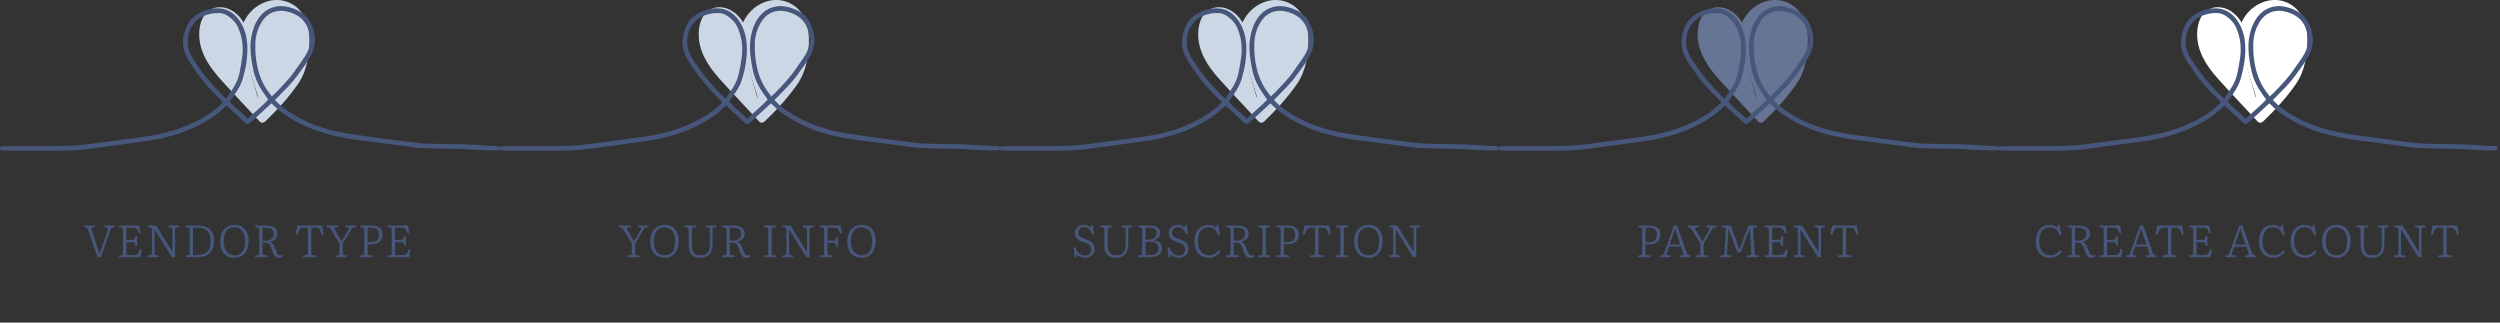 <svg width="775" height="100" viewBox="0 0 775 100" fill="none" xmlns="http://www.w3.org/2000/svg">
<rect x="0" y="0" width="775" height="100" fill="#333333" stroke="none"/>
<path d="M75.803 15.775C76.385 14.096 75.897 12.228 75.138 10.619C74.197 8.626 72.765 6.77 70.769 5.835C68.772 4.899 66.158 5.094 64.64 6.694C63.263 8.147 63.062 10.381 63.443 12.347C64.275 16.625 67.365 20.057 70.33 23.25C73.968 27.169 77.607 31.088 81.243 35.004" fill="#CCD7E6"/>
<path d="M77.116 17.311C78.533 12.289 76.186 5.207 71.17 2.897C69.186 1.983 66.691 1.955 64.85 3.223C62.668 4.722 61.882 7.505 61.769 10.022C61.519 15.626 64.597 20.383 68.19 24.39C72.21 28.873 76.378 33.228 80.474 37.637C81.403 38.64 82.281 37.47 82.558 36.543C82.918 35.343 82.939 33.371 82.013 32.374C79.048 29.181 76.086 25.99 73.121 22.796C70.555 20.032 67.629 17.296 65.862 13.919C65.338 12.917 64.506 11.369 64.856 10.195C65.28 8.787 67.062 8.294 68.352 8.318C69.936 8.352 71.359 9.132 72.42 10.284C73.139 11.064 74.797 13.13 74.486 14.233C74.145 15.44 74.065 17.433 75.031 18.402C75.997 19.371 76.842 18.286 77.116 17.308V17.311Z" fill="#CCD7E6"/>
<path d="M81.519 34.946C84.886 31.747 87.989 28.267 90.783 24.555C91.609 23.461 92.41 22.333 92.962 21.078C93.803 19.155 94.01 17.022 94.208 14.931C94.394 12.956 94.574 10.927 94.022 9.022C93.069 5.734 89.86 3.302 86.444 3.037C83.027 2.772 79.593 4.552 77.624 7.352C75.656 10.153 75.129 13.855 75.976 17.174" fill="#CCD7E6"/>
<path d="M82.29 37.576C85.941 34.084 89.418 30.29 92.313 26.142C95.208 21.995 96.016 16.689 95.915 11.676C95.827 7.154 93.928 2.632 89.54 0.764C85.542 -0.937 81.102 0.331 78.07 3.296C74.056 7.218 73.444 13.505 74.666 18.707C74.903 19.715 75.821 20.715 76.75 19.801C77.738 18.829 77.576 16.826 77.296 15.632C75.373 7.434 88.416 2.114 92.389 9.796C93.258 11.475 92.807 13.636 92.609 15.428C92.362 17.671 91.814 19.456 90.476 21.3C87.599 25.268 84.29 28.931 80.751 32.313C79.368 33.639 80.276 39.502 82.29 37.576Z" fill="#CCD7E6"/>
<path d="M69.074 31.692C68.992 31.582 68.943 31.497 68.876 31.433C67.901 30.445 66.919 29.464 65.95 28.471C63.144 25.6 60.791 22.379 58.63 19.009C58.237 18.396 57.908 17.738 57.609 17.073C56.192 13.929 56.583 10.845 58.027 7.834C58.716 6.395 59.782 5.277 61.141 4.427C63.07 3.217 65.164 2.553 67.434 2.574C70.893 2.604 73.243 4.512 74.843 7.367C75.995 9.424 76.555 11.713 76.668 14.084C76.836 17.652 76.22 21.123 75.22 24.53C74.763 26.088 73.956 27.48 73.063 28.824C72.472 29.714 71.859 30.592 71.219 31.527C72.935 33.462 75.01 35.008 76.86 36.845C78.859 34.709 81.212 33.03 83.141 30.869C82.991 30.647 82.876 30.464 82.748 30.29C79.618 25.984 78.783 23.948 77.987 18.686C77.606 16.165 77.475 13.645 77.981 11.125C78.271 9.687 78.679 8.273 79.362 6.977C80.761 4.323 82.818 2.464 85.883 1.977C87.303 1.751 88.711 1.955 90.073 2.364C92.648 3.135 94.879 4.436 96.177 6.904C98.055 10.476 98.18 14.078 96.147 17.646C95.665 18.491 95.141 19.319 94.578 20.112C92.953 22.394 91.359 24.701 89.415 26.731C88.12 28.087 86.801 29.419 85.49 30.762C85.426 30.829 85.371 30.909 85.271 31.034C85.46 31.235 85.633 31.433 85.816 31.616C88.023 33.798 90.613 35.431 93.356 36.839C97.107 38.762 101.075 40.078 105.198 40.925C106.746 41.242 108.309 41.492 109.876 41.724C112.694 42.141 115.516 42.538 118.341 42.909C122.132 43.409 125.923 43.912 129.72 44.348C131.192 44.515 132.685 44.54 134.169 44.576C137.043 44.643 139.917 44.689 142.791 44.713C144.299 44.726 145.655 44.902 147.167 44.896C148.212 44.893 149.333 45.119 150.379 45.125C150.915 45.125 152.237 45.247 152.774 45.25C153.283 45.253 154.334 45.305 154.84 45.369L154.813 46.56C154.124 46.621 153.52 46.615 152.82 46.624C149.019 46.667 144.515 46.149 140.715 46.13C137.72 46.115 134.724 45.996 131.728 45.938C129.309 45.893 126.929 45.497 124.54 45.17C121.91 44.811 119.274 44.497 116.644 44.144C113.484 43.72 110.305 43.376 107.166 42.818C100.959 41.715 95.025 39.798 89.638 36.415C87.794 35.257 86.06 33.965 84.539 32.402C84.454 32.313 84.366 32.231 84.274 32.152C84.241 32.125 84.189 32.115 84.101 32.082C83.991 32.173 83.86 32.277 83.738 32.39C81.952 34.047 80.172 35.708 78.384 37.363C78.064 37.659 77.716 37.927 77.369 38.195C76.979 38.5 76.641 38.506 76.229 38.219C76.071 38.11 75.93 37.969 75.79 37.835C74.004 36.178 72.222 34.52 70.436 32.865C70.384 32.816 70.317 32.789 70.217 32.728C70.113 32.813 69.994 32.889 69.897 32.987C67.52 35.425 64.701 37.235 61.696 38.78C57.881 40.74 53.843 42.065 49.659 42.983C47.849 43.379 46.029 43.677 44.186 43.894C41.842 44.171 39.511 44.564 37.167 44.881C34.199 45.283 31.219 45.609 28.26 46.057C24.996 46.551 21.714 46.688 18.426 46.706C13.581 46.734 8.732 46.728 3.884 46.716C2.814 46.716 1.744 46.645 0.675 46.6C0.349 46.588 0.026 46.554 0.001 46.112C-0.017 45.746 0.151 45.503 0.602 45.42C1.028 45.341 1.47 45.314 1.906 45.317C8.604 45.369 15.302 45.366 21.997 45.164C24.021 45.103 26.029 44.896 28.034 44.61C31.024 44.183 34.023 43.83 37.015 43.427C40.224 42.998 43.448 42.641 46.636 42.09C52.877 41.011 58.834 39.103 64.222 35.66C65.786 34.66 67.267 33.554 68.58 32.234C68.748 32.064 68.906 31.884 69.077 31.695L69.074 31.692ZM84.247 29.915C84.713 29.483 85.085 29.172 85.42 28.821C87.581 26.575 89.784 24.369 91.552 21.782C92.609 20.237 93.749 18.744 94.733 17.15C96.153 14.849 96.525 12.38 95.766 9.72C95.041 7.185 93.566 5.368 91.161 4.302C89.577 3.598 87.919 3.193 86.188 3.406C83.686 3.717 81.977 5.247 80.806 7.355C79.819 9.138 79.246 11.107 79.17 13.145C78.975 18.384 79.843 24.293 83.683 29.096C83.805 29.248 83.918 29.406 84.031 29.565C84.088 29.644 84.134 29.729 84.247 29.909V29.915ZM70.125 30.567C70.933 29.352 71.689 28.251 72.402 27.127C73.282 25.737 73.919 24.235 74.239 22.62C74.571 20.95 74.906 19.277 75.114 17.588C75.489 14.514 75.123 11.524 73.876 8.657C73.169 7.032 72.011 5.819 70.555 4.875C69.702 4.323 68.736 4.028 67.718 4.04C66.919 4.049 66.106 4.104 65.329 4.265C63.43 4.658 61.696 5.46 60.398 6.929C58.719 8.827 58.109 11.155 58.213 13.633C58.286 15.367 59.014 16.924 59.944 18.384C62.555 22.489 65.615 26.228 69.083 29.635C69.376 29.921 69.692 30.183 70.119 30.567H70.125Z" fill="#47567B"/>
<path d="M30.26 79.726L27.306 71.284C27.213 70.995 27.129 70.812 27.054 70.738C26.989 70.654 26.867 70.593 26.69 70.556L26.13 70.444V69.912H29.448V70.43L28.65 70.528C28.482 70.556 28.375 70.612 28.328 70.696C28.281 70.78 28.3 70.957 28.384 71.228L30.862 78.634H30.904L33.41 71.298C33.503 71.037 33.527 70.855 33.48 70.752C33.433 70.649 33.298 70.579 33.074 70.542L32.346 70.416V69.912H35.482V70.43L34.88 70.528C34.712 70.556 34.586 70.617 34.502 70.71C34.427 70.803 34.339 70.999 34.236 71.298L31.268 79.726H30.26ZM36.871 79.726V79.222L37.683 79.096C37.861 79.068 37.977 79.007 38.033 78.914C38.089 78.82 38.117 78.643 38.117 78.382V71.228C38.117 70.995 38.089 70.836 38.033 70.752C37.977 70.659 37.851 70.593 37.655 70.556L36.871 70.43V69.912H43.115L43.619 72.138L43.059 72.306C42.919 71.914 42.789 71.601 42.667 71.368C42.546 71.135 42.406 70.962 42.247 70.85C42.089 70.728 41.897 70.649 41.673 70.612C41.449 70.575 41.169 70.556 40.833 70.556H39.153V74.378H40.763C41.081 74.378 41.314 74.359 41.463 74.322C41.613 74.275 41.725 74.172 41.799 74.014C41.874 73.855 41.949 73.599 42.023 73.244L42.527 73.174V76.17L42.023 76.254C41.967 75.899 41.897 75.638 41.813 75.47C41.739 75.302 41.613 75.195 41.435 75.148C41.267 75.101 41.011 75.078 40.665 75.078H39.153V79.082H41.351C41.678 79.082 41.949 79.058 42.163 79.012C42.378 78.956 42.555 78.862 42.695 78.732C42.845 78.592 42.966 78.405 43.059 78.172C43.162 77.929 43.251 77.621 43.325 77.248H43.913L43.591 79.726H36.871ZM45.847 79.726V79.222L46.631 79.096C46.799 79.077 46.915 79.016 46.981 78.914C47.055 78.811 47.093 78.634 47.093 78.382V71.214C47.093 70.99 47.065 70.836 47.009 70.752C46.953 70.659 46.827 70.593 46.631 70.556L45.847 70.43V69.912H48.395L53.463 78.116V78.06V71.214C53.463 70.981 53.435 70.822 53.379 70.738C53.323 70.654 53.197 70.593 53.001 70.556L52.231 70.43V69.912H55.507V70.43L54.737 70.556C54.559 70.584 54.438 70.644 54.373 70.738C54.307 70.822 54.275 70.99 54.275 71.242V79.726H53.267L47.919 71.102L47.905 71.158V78.438C47.905 78.68 47.937 78.844 48.003 78.928C48.068 79.012 48.185 79.068 48.353 79.096L49.165 79.222V79.726H45.847ZM57.543 79.726V79.222L58.355 79.096C58.532 79.068 58.649 79.007 58.705 78.914C58.761 78.82 58.789 78.643 58.789 78.382V71.228C58.789 70.995 58.761 70.836 58.705 70.752C58.649 70.659 58.523 70.593 58.327 70.556L57.543 70.43V69.912H61.407C62.041 69.912 62.62 69.977 63.143 70.108C63.675 70.239 64.137 70.43 64.529 70.682C64.93 70.934 65.266 71.246 65.537 71.62C65.817 71.993 66.027 72.422 66.167 72.908C66.307 73.393 66.377 73.93 66.377 74.518C66.377 75.395 66.255 76.16 66.013 76.814C65.77 77.467 65.42 78.013 64.963 78.452C64.515 78.881 63.969 79.203 63.325 79.418C62.681 79.623 61.953 79.726 61.141 79.726H57.543ZM61.057 79.082C61.729 79.082 62.321 79.002 62.835 78.844C63.357 78.685 63.801 78.433 64.165 78.088C64.529 77.733 64.804 77.276 64.991 76.716C65.177 76.147 65.271 75.46 65.271 74.658C65.271 73.752 65.121 72.996 64.823 72.39C64.524 71.774 64.081 71.317 63.493 71.018C62.905 70.71 62.172 70.556 61.295 70.556H59.825V79.012C59.955 79.031 60.137 79.049 60.371 79.068C60.613 79.077 60.842 79.082 61.057 79.082ZM72.648 79.922C71.733 79.922 70.945 79.716 70.282 79.306C69.629 78.895 69.125 78.321 68.77 77.584C68.425 76.847 68.252 75.978 68.252 74.98C68.252 73.879 68.429 72.941 68.784 72.166C69.148 71.382 69.666 70.78 70.338 70.36C71.01 69.93 71.817 69.716 72.76 69.716C73.656 69.716 74.426 69.916 75.07 70.318C75.714 70.719 76.209 71.288 76.554 72.026C76.909 72.754 77.086 73.617 77.086 74.616C77.086 75.418 76.983 76.147 76.778 76.8C76.573 77.453 76.274 78.013 75.882 78.48C75.499 78.947 75.033 79.306 74.482 79.558C73.941 79.8 73.329 79.922 72.648 79.922ZM72.774 79.152C73.287 79.152 73.745 79.058 74.146 78.872C74.547 78.676 74.883 78.391 75.154 78.018C75.425 77.635 75.625 77.173 75.756 76.632C75.896 76.091 75.966 75.475 75.966 74.784C75.966 74.103 75.891 73.501 75.742 72.978C75.602 72.446 75.387 71.993 75.098 71.62C74.818 71.237 74.468 70.953 74.048 70.766C73.637 70.57 73.157 70.472 72.606 70.472C72.083 70.472 71.621 70.57 71.22 70.766C70.819 70.953 70.478 71.233 70.198 71.606C69.918 71.97 69.708 72.418 69.568 72.95C69.428 73.482 69.358 74.088 69.358 74.77C69.358 75.442 69.433 76.049 69.582 76.59C69.731 77.131 69.951 77.593 70.24 77.976C70.539 78.359 70.898 78.653 71.318 78.858C71.747 79.054 72.233 79.152 72.774 79.152ZM86.481 79.922C86.183 79.922 85.926 79.871 85.711 79.768C85.497 79.674 85.305 79.516 85.137 79.292C84.969 79.068 84.806 78.764 84.647 78.382L83.919 76.52C83.77 76.156 83.621 75.88 83.471 75.694C83.322 75.498 83.145 75.367 82.939 75.302C82.743 75.237 82.491 75.204 82.183 75.204C82.015 75.204 81.866 75.209 81.735 75.218C81.605 75.218 81.483 75.227 81.371 75.246V78.424C81.371 78.648 81.404 78.811 81.469 78.914C81.544 79.016 81.679 79.077 81.875 79.096L82.925 79.222V79.726H79.075V79.222L79.915 79.096C80.083 79.068 80.195 79.012 80.251 78.928C80.317 78.835 80.349 78.653 80.349 78.382V71.214C80.349 70.981 80.317 70.822 80.251 70.738C80.186 70.644 80.06 70.584 79.873 70.556L79.075 70.43V69.912H82.281C82.907 69.912 83.453 69.968 83.919 70.08C84.386 70.183 84.769 70.341 85.067 70.556C85.375 70.761 85.604 71.022 85.753 71.34C85.903 71.657 85.977 72.026 85.977 72.446C85.977 72.66 85.945 72.875 85.879 73.09C85.823 73.305 85.735 73.51 85.613 73.706C85.492 73.902 85.338 74.084 85.151 74.252C84.965 74.42 84.745 74.564 84.493 74.686C84.251 74.807 83.975 74.896 83.667 74.952V74.994C84.003 75.087 84.274 75.241 84.479 75.456C84.685 75.661 84.857 75.941 84.997 76.296L85.473 77.472C85.623 77.826 85.753 78.13 85.865 78.382C85.987 78.634 86.122 78.83 86.271 78.97C86.43 79.1 86.631 79.166 86.873 79.166C87.004 79.166 87.125 79.152 87.237 79.124C87.359 79.096 87.48 79.058 87.601 79.012L87.713 79.418C87.555 79.576 87.368 79.698 87.153 79.782C86.948 79.875 86.724 79.922 86.481 79.922ZM82.323 74.602C82.818 74.602 83.257 74.527 83.639 74.378C84.022 74.219 84.325 73.981 84.549 73.664C84.773 73.347 84.885 72.954 84.885 72.488C84.885 72.021 84.783 71.648 84.577 71.368C84.372 71.088 84.073 70.887 83.681 70.766C83.289 70.635 82.809 70.57 82.239 70.57H81.371V74.574C81.614 74.583 81.81 74.593 81.959 74.602C82.109 74.602 82.23 74.602 82.323 74.602ZM93.87 79.726V79.222L95.004 79.054C95.154 79.026 95.266 78.97 95.34 78.886C95.424 78.793 95.466 78.62 95.466 78.368V70.556H94.472C94.136 70.556 93.856 70.584 93.632 70.64C93.408 70.686 93.217 70.789 93.058 70.948C92.9 71.106 92.755 71.335 92.624 71.634C92.494 71.923 92.349 72.315 92.19 72.81L91.63 72.67L92.176 69.912H99.806L100.338 72.67L99.778 72.81C99.62 72.315 99.475 71.923 99.344 71.634C99.214 71.335 99.069 71.106 98.91 70.948C98.752 70.789 98.56 70.686 98.336 70.64C98.112 70.584 97.837 70.556 97.51 70.556H96.502V78.424C96.502 78.648 96.53 78.802 96.586 78.886C96.652 78.96 96.782 79.016 96.978 79.054L98.084 79.222V79.726H93.87ZM103.968 79.726V79.222L104.808 79.096C104.986 79.068 105.102 79.007 105.158 78.914C105.214 78.82 105.242 78.643 105.242 78.382V75.498L102.666 71.256C102.545 71.06 102.424 70.901 102.302 70.78C102.19 70.659 102.032 70.579 101.826 70.542L101.28 70.444V69.912H104.822V70.43L104.094 70.5C103.87 70.528 103.735 70.607 103.688 70.738C103.651 70.859 103.688 71.018 103.8 71.214L105.914 74.756H105.956L108.014 71.27C108.145 71.064 108.187 70.897 108.14 70.766C108.094 70.635 107.958 70.556 107.734 70.528L107.118 70.416V69.912H110.366V70.43L109.568 70.542C109.41 70.57 109.279 70.635 109.176 70.738C109.083 70.831 108.952 71.022 108.784 71.312L106.278 75.512V78.438C106.278 78.671 106.306 78.835 106.362 78.928C106.428 79.012 106.549 79.068 106.726 79.096L107.538 79.222V79.726H103.968ZM111.682 79.726V79.222L112.494 79.096C112.671 79.068 112.788 79.007 112.844 78.914C112.9 78.82 112.928 78.643 112.928 78.382V71.214C112.928 70.981 112.895 70.822 112.83 70.738C112.764 70.644 112.638 70.584 112.452 70.556L111.682 70.43V69.912H114.944C115.42 69.912 115.849 69.949 116.232 70.024C116.624 70.099 116.964 70.21 117.254 70.36C117.543 70.5 117.786 70.682 117.982 70.906C118.178 71.121 118.322 71.377 118.416 71.676C118.518 71.965 118.57 72.296 118.57 72.67C118.57 73.043 118.523 73.388 118.43 73.706C118.336 74.023 118.196 74.308 118.01 74.56C117.832 74.812 117.604 75.026 117.324 75.204C117.044 75.372 116.717 75.502 116.344 75.596C115.98 75.689 115.564 75.736 115.098 75.736C114.827 75.736 114.594 75.731 114.398 75.722C114.211 75.703 114.066 75.689 113.964 75.68V78.424C113.964 78.648 113.996 78.811 114.062 78.914C114.136 79.016 114.276 79.077 114.482 79.096L115.574 79.222V79.726H111.682ZM114.958 75.078C115.779 75.078 116.4 74.891 116.82 74.518C117.249 74.144 117.464 73.547 117.464 72.726C117.464 72.194 117.361 71.769 117.156 71.452C116.96 71.135 116.67 70.906 116.288 70.766C115.905 70.626 115.429 70.556 114.86 70.556H113.964V75.022C114.076 75.04 114.211 75.055 114.37 75.064C114.538 75.073 114.734 75.078 114.958 75.078ZM120.165 79.726V79.222L120.977 79.096C121.154 79.068 121.271 79.007 121.327 78.914C121.383 78.82 121.411 78.643 121.411 78.382V71.228C121.411 70.995 121.383 70.836 121.327 70.752C121.271 70.659 121.145 70.593 120.949 70.556L120.165 70.43V69.912H126.409L126.913 72.138L126.353 72.306C126.213 71.914 126.082 71.601 125.961 71.368C125.839 71.135 125.699 70.962 125.541 70.85C125.382 70.728 125.191 70.649 124.967 70.612C124.743 70.575 124.463 70.556 124.127 70.556H122.447V74.378H124.057C124.374 74.378 124.607 74.359 124.757 74.322C124.906 74.275 125.018 74.172 125.093 74.014C125.167 73.855 125.242 73.599 125.317 73.244L125.821 73.174V76.17L125.317 76.254C125.261 75.899 125.191 75.638 125.107 75.47C125.032 75.302 124.906 75.195 124.729 75.148C124.561 75.101 124.304 75.078 123.959 75.078H122.447V79.082H124.645C124.971 79.082 125.242 79.058 125.457 79.012C125.671 78.956 125.849 78.862 125.989 78.732C126.138 78.592 126.259 78.405 126.353 78.172C126.455 77.929 126.544 77.621 126.619 77.248H127.207L126.885 79.726H120.165Z" fill="#47567B"/>
<path d="M230.643 15.775C231.225 14.096 230.737 12.228 229.978 10.619C229.037 8.626 227.604 6.77 225.608 5.835C223.612 4.899 220.998 5.094 219.48 6.694C218.103 8.147 217.901 10.381 218.282 12.347C219.114 16.625 222.204 20.057 225.17 23.25C228.808 27.169 232.447 31.088 236.082 35.004" fill="#CCD7E6"/>
<path d="M231.956 17.311C233.373 12.289 231.026 5.207 226.01 2.897C224.026 1.983 221.531 1.955 219.69 3.223C217.508 4.722 216.722 7.505 216.609 10.022C216.359 15.626 219.437 20.383 223.03 24.39C227.049 28.873 231.218 33.228 235.314 37.637C236.243 38.64 237.121 37.47 237.398 36.543C237.758 35.343 237.779 33.371 236.853 32.374C233.888 29.181 230.926 25.99 227.961 22.796C225.395 20.032 222.469 17.296 220.702 13.919C220.177 12.917 219.346 11.369 219.696 10.195C220.12 8.787 221.902 8.294 223.191 8.318C224.776 8.352 226.199 9.132 227.26 10.284C227.979 11.064 229.637 13.13 229.326 14.233C228.984 15.44 228.905 17.433 229.871 18.402C230.837 19.371 231.681 18.286 231.956 17.308V17.311Z" fill="#CCD7E6"/>
<path d="M236.359 34.946C239.726 31.747 242.828 28.267 245.623 24.555C246.449 23.461 247.25 22.333 247.802 21.078C248.643 19.155 248.85 17.022 249.048 14.931C249.234 12.956 249.414 10.927 248.862 9.022C247.908 5.734 244.699 3.302 241.283 3.037C237.867 2.772 234.433 4.552 232.464 7.352C230.496 10.153 229.968 13.855 230.815 17.174" fill="#CCD7E6"/>
<path d="M237.13 37.576C240.781 34.084 244.258 30.29 247.153 26.142C250.048 21.995 250.856 16.689 250.755 11.676C250.667 7.154 248.768 2.632 244.38 0.764C240.382 -0.937 235.942 0.331 232.91 3.296C228.896 7.218 228.284 13.505 229.506 18.707C229.743 19.715 230.661 20.715 231.59 19.801C232.577 18.829 232.416 16.826 232.136 15.632C230.213 7.434 243.256 2.114 247.229 9.796C248.098 11.475 247.647 13.636 247.449 15.428C247.202 17.671 246.653 19.456 245.316 21.3C242.439 25.268 239.129 28.931 235.591 32.313C234.208 33.639 235.116 39.502 237.13 37.576Z" fill="#CCD7E6"/>
<path d="M223.914 31.692C223.831 31.582 223.783 31.497 223.716 31.433C222.74 30.445 221.759 29.464 220.79 28.471C217.983 25.6 215.631 22.379 213.47 19.009C213.077 18.396 212.748 17.738 212.449 17.073C211.032 13.929 211.422 10.845 212.867 7.834C213.556 6.395 214.622 5.277 215.981 4.427C217.91 3.217 220.004 2.553 222.274 2.574C225.733 2.604 228.083 4.512 229.682 7.367C230.834 9.424 231.395 11.713 231.508 14.084C231.675 17.652 231.06 21.123 230.06 24.53C229.603 26.088 228.796 27.48 227.903 28.824C227.312 29.714 226.699 30.592 226.059 31.527C227.775 33.462 229.85 35.008 231.7 36.845C233.699 34.709 236.051 33.03 237.98 30.869C237.831 30.647 237.715 30.464 237.587 30.29C234.458 25.984 233.623 23.948 232.827 18.686C232.446 16.165 232.315 13.645 232.821 11.125C233.111 9.687 233.519 8.273 234.202 6.977C235.6 4.323 237.657 2.464 240.723 1.977C242.143 1.751 243.551 1.955 244.913 2.364C247.488 3.135 249.719 4.436 251.017 6.904C252.894 10.476 253.019 14.078 250.987 17.646C250.505 18.491 249.981 19.319 249.417 20.112C247.793 22.394 246.199 24.701 244.255 26.731C242.96 28.087 241.64 29.419 240.33 30.762C240.266 30.829 240.211 30.909 240.111 31.034C240.3 31.235 240.473 31.433 240.656 31.616C242.862 33.798 245.453 35.431 248.195 36.839C251.947 38.762 255.914 40.078 260.038 40.925C261.586 41.242 263.149 41.492 264.715 41.724C267.534 42.141 270.356 42.538 273.181 42.909C276.972 43.409 280.763 43.912 284.56 44.348C286.032 44.515 287.525 44.54 289.009 44.576C291.883 44.643 294.757 44.689 297.63 44.713C299.139 44.726 300.495 44.902 302.006 44.896C303.052 44.893 304.173 45.119 305.218 45.125C305.755 45.125 307.077 45.247 307.614 45.25C308.123 45.253 309.174 45.305 309.68 45.369L309.652 46.56C308.964 46.621 308.36 46.615 307.659 46.624C303.859 46.667 299.355 46.149 295.555 46.13C292.56 46.115 289.564 45.996 286.568 45.938C284.149 45.893 281.769 45.497 279.379 45.17C276.75 44.811 274.114 44.497 271.484 44.144C268.323 43.72 265.145 43.376 262.006 42.818C255.799 41.715 249.865 39.798 244.478 36.415C242.634 35.257 240.9 33.965 239.379 32.402C239.294 32.313 239.206 32.231 239.114 32.152C239.081 32.125 239.029 32.115 238.94 32.082C238.831 32.173 238.7 32.277 238.578 32.39C236.792 34.047 235.012 35.708 233.223 37.363C232.904 37.659 232.556 37.927 232.209 38.195C231.819 38.5 231.48 38.506 231.069 38.219C230.911 38.11 230.77 37.969 230.63 37.835C228.844 36.178 227.062 34.52 225.276 32.865C225.224 32.816 225.157 32.789 225.056 32.728C224.953 32.813 224.834 32.889 224.736 32.987C222.359 35.425 219.541 37.235 216.536 38.78C212.721 40.74 208.683 42.065 204.499 42.983C202.688 43.379 200.869 43.677 199.026 43.894C196.682 44.171 194.351 44.564 192.007 44.881C189.039 45.283 186.059 45.609 183.1 46.057C179.836 46.551 176.554 46.688 173.266 46.706C168.42 46.734 163.572 46.728 158.724 46.716C157.654 46.716 156.584 46.645 155.515 46.6C155.189 46.588 154.866 46.554 154.841 46.112C154.823 45.746 154.991 45.503 155.442 45.42C155.868 45.341 156.31 45.314 156.746 45.317C163.444 45.369 170.142 45.366 176.837 45.164C178.861 45.103 180.869 44.896 182.874 44.61C185.864 44.183 188.862 43.83 191.855 43.427C195.064 42.998 198.288 42.641 201.476 42.09C207.717 41.011 213.674 39.103 219.062 35.66C220.626 34.66 222.107 33.554 223.42 32.234C223.588 32.064 223.746 31.884 223.917 31.695L223.914 31.692ZM239.087 29.915C239.553 29.483 239.925 29.172 240.26 28.821C242.421 26.575 244.624 24.369 246.391 21.782C247.449 20.237 248.589 18.744 249.573 17.15C250.993 14.849 251.365 12.38 250.606 9.72C249.881 7.185 248.406 5.368 246.001 4.302C244.417 3.598 242.759 3.193 241.028 3.406C238.526 3.717 236.816 5.247 235.646 7.355C234.659 9.138 234.086 11.107 234.01 13.145C233.815 18.384 234.683 24.293 238.523 29.096C238.645 29.248 238.758 29.406 238.87 29.565C238.928 29.644 238.974 29.729 239.087 29.909V29.915ZM224.965 30.567C225.773 29.352 226.528 28.251 227.241 27.127C228.122 25.737 228.759 24.235 229.079 22.62C229.411 20.95 229.746 19.277 229.954 17.588C230.328 14.514 229.963 11.524 228.716 8.657C228.009 7.032 226.851 5.819 225.395 4.875C224.541 4.323 223.575 4.028 222.558 4.04C221.759 4.049 220.945 4.104 220.168 4.265C218.27 4.658 216.536 5.46 215.238 6.929C213.559 8.827 212.949 11.155 213.053 13.633C213.126 15.367 213.854 16.924 214.784 18.384C217.395 22.489 220.455 26.228 223.923 29.635C224.215 29.921 224.532 30.183 224.959 30.567H224.965Z" fill="#47567B"/>
<path d="M194.588 79.726V79.222L195.428 79.096C195.605 79.068 195.722 79.007 195.778 78.914C195.834 78.82 195.862 78.643 195.862 78.382V75.498L193.286 71.256C193.164 71.06 193.043 70.901 192.922 70.78C192.81 70.659 192.651 70.579 192.446 70.542L191.9 70.444V69.912H195.442V70.43L194.714 70.5C194.49 70.528 194.354 70.607 194.308 70.738C194.27 70.859 194.308 71.018 194.42 71.214L196.534 74.756H196.576L198.634 71.27C198.764 71.064 198.806 70.897 198.76 70.766C198.713 70.635 198.578 70.556 198.354 70.528L197.738 70.416V69.912H200.986V70.43L200.188 70.542C200.029 70.57 199.898 70.635 199.796 70.738C199.702 70.831 199.572 71.022 199.404 71.312L196.898 75.512V78.438C196.898 78.671 196.926 78.835 196.982 78.928C197.047 79.012 197.168 79.068 197.346 79.096L198.158 79.222V79.726H194.588ZM205.984 79.922C205.069 79.922 204.28 79.716 203.618 79.306C202.964 78.895 202.46 78.321 202.106 77.584C201.76 76.847 201.588 75.978 201.588 74.98C201.588 73.879 201.765 72.941 202.12 72.166C202.484 71.382 203.002 70.78 203.674 70.36C204.346 69.93 205.153 69.716 206.096 69.716C206.992 69.716 207.762 69.916 208.406 70.318C209.05 70.719 209.544 71.288 209.89 72.026C210.244 72.754 210.422 73.617 210.422 74.616C210.422 75.418 210.319 76.147 210.114 76.8C209.908 77.453 209.61 78.013 209.218 78.48C208.835 78.947 208.368 79.306 207.818 79.558C207.276 79.8 206.665 79.922 205.984 79.922ZM206.11 79.152C206.623 79.152 207.08 79.058 207.482 78.872C207.883 78.676 208.219 78.391 208.49 78.018C208.76 77.635 208.961 77.173 209.092 76.632C209.232 76.091 209.302 75.475 209.302 74.784C209.302 74.103 209.227 73.501 209.078 72.978C208.938 72.446 208.723 71.993 208.434 71.62C208.154 71.237 207.804 70.953 207.384 70.766C206.973 70.57 206.492 70.472 205.942 70.472C205.419 70.472 204.957 70.57 204.556 70.766C204.154 70.953 203.814 71.233 203.534 71.606C203.254 71.97 203.044 72.418 202.904 72.95C202.764 73.482 202.694 74.088 202.694 74.77C202.694 75.442 202.768 76.049 202.918 76.59C203.067 77.131 203.286 77.593 203.576 77.976C203.874 78.359 204.234 78.653 204.654 78.858C205.083 79.054 205.568 79.152 206.11 79.152ZM217.101 79.922C216.476 79.922 215.93 79.843 215.463 79.684C215.006 79.516 214.628 79.273 214.329 78.956C214.04 78.629 213.825 78.219 213.685 77.724C213.545 77.229 213.475 76.655 213.475 76.002V71.214C213.475 70.981 213.442 70.822 213.377 70.738C213.321 70.644 213.2 70.584 213.013 70.556L212.201 70.43V69.912H215.757V70.43L214.931 70.556C214.763 70.584 214.651 70.649 214.595 70.752C214.539 70.845 214.511 71.018 214.511 71.27V75.932C214.511 76.669 214.6 77.276 214.777 77.752C214.964 78.228 215.258 78.578 215.659 78.802C216.07 79.026 216.606 79.138 217.269 79.138C217.894 79.138 218.412 79.016 218.823 78.774C219.234 78.522 219.542 78.148 219.747 77.654C219.962 77.159 220.069 76.538 220.069 75.792V71.214C220.069 70.981 220.036 70.822 219.971 70.738C219.915 70.644 219.794 70.584 219.607 70.556L218.823 70.43V69.912H222.113V70.43L221.301 70.556C221.133 70.584 221.021 70.644 220.965 70.738C220.909 70.831 220.881 71.008 220.881 71.27V75.554C220.881 76.487 220.75 77.281 220.489 77.934C220.228 78.587 219.817 79.082 219.257 79.418C218.697 79.754 217.978 79.922 217.101 79.922ZM231.363 79.922C231.064 79.922 230.807 79.871 230.593 79.768C230.378 79.674 230.187 79.516 230.019 79.292C229.851 79.068 229.687 78.764 229.529 78.382L228.801 76.52C228.651 76.156 228.502 75.88 228.353 75.694C228.203 75.498 228.026 75.367 227.821 75.302C227.625 75.237 227.373 75.204 227.065 75.204C226.897 75.204 226.747 75.209 226.617 75.218C226.486 75.218 226.365 75.227 226.253 75.246V78.424C226.253 78.648 226.285 78.811 226.351 78.914C226.425 79.016 226.561 79.077 226.757 79.096L227.807 79.222V79.726H223.957V79.222L224.797 79.096C224.965 79.068 225.077 79.012 225.133 78.928C225.198 78.835 225.231 78.653 225.231 78.382V71.214C225.231 70.981 225.198 70.822 225.133 70.738C225.067 70.644 224.941 70.584 224.755 70.556L223.957 70.43V69.912H227.163C227.788 69.912 228.334 69.968 228.801 70.08C229.267 70.183 229.65 70.341 229.949 70.556C230.257 70.761 230.485 71.022 230.635 71.34C230.784 71.657 230.859 72.026 230.859 72.446C230.859 72.66 230.826 72.875 230.761 73.09C230.705 73.305 230.616 73.51 230.495 73.706C230.373 73.902 230.219 74.084 230.033 74.252C229.846 74.42 229.627 74.564 229.375 74.686C229.132 74.807 228.857 74.896 228.549 74.952V74.994C228.885 75.087 229.155 75.241 229.361 75.456C229.566 75.661 229.739 75.941 229.879 76.296L230.355 77.472C230.504 77.826 230.635 78.13 230.747 78.382C230.868 78.634 231.003 78.83 231.153 78.97C231.311 79.1 231.512 79.166 231.755 79.166C231.885 79.166 232.007 79.152 232.119 79.124C232.24 79.096 232.361 79.058 232.483 79.012L232.595 79.418C232.436 79.576 232.249 79.698 232.035 79.782C231.829 79.875 231.605 79.922 231.363 79.922ZM227.205 74.602C227.699 74.602 228.138 74.527 228.521 74.378C228.903 74.219 229.207 73.981 229.431 73.664C229.655 73.347 229.767 72.954 229.767 72.488C229.767 72.021 229.664 71.648 229.459 71.368C229.253 71.088 228.955 70.887 228.563 70.766C228.171 70.635 227.69 70.57 227.121 70.57H226.253V74.574C226.495 74.583 226.691 74.593 226.841 74.602C226.99 74.602 227.111 74.602 227.205 74.602ZM236.89 79.726V79.222L237.73 79.096C237.907 79.068 238.024 79.007 238.08 78.914C238.136 78.82 238.164 78.643 238.164 78.382V71.214C238.164 70.981 238.131 70.822 238.066 70.738C238.01 70.644 237.888 70.584 237.702 70.556L236.89 70.43V69.912H240.474V70.43L239.62 70.556C239.452 70.584 239.34 70.649 239.284 70.752C239.228 70.845 239.2 71.018 239.2 71.27V78.438C239.2 78.671 239.228 78.835 239.284 78.928C239.349 79.012 239.47 79.068 239.648 79.096L240.474 79.222V79.726H236.89ZM242.543 79.726V79.222L243.327 79.096C243.495 79.077 243.611 79.016 243.677 78.914C243.751 78.811 243.789 78.634 243.789 78.382V71.214C243.789 70.99 243.761 70.836 243.705 70.752C243.649 70.659 243.523 70.593 243.327 70.556L242.543 70.43V69.912H245.091L250.159 78.116V78.06V71.214C250.159 70.981 250.131 70.822 250.075 70.738C250.019 70.654 249.893 70.593 249.697 70.556L248.927 70.43V69.912H252.203V70.43L251.433 70.556C251.255 70.584 251.134 70.644 251.069 70.738C251.003 70.822 250.971 70.99 250.971 71.242V79.726H249.963L244.615 71.102L244.601 71.158V78.438C244.601 78.68 244.633 78.844 244.699 78.928C244.764 79.012 244.881 79.068 245.049 79.096L245.861 79.222V79.726H242.543ZM254.239 79.726V79.222L255.051 79.096C255.228 79.068 255.345 79.007 255.401 78.914C255.457 78.811 255.485 78.634 255.485 78.382V71.214C255.485 70.99 255.457 70.836 255.401 70.752C255.345 70.659 255.214 70.593 255.009 70.556L254.239 70.43V69.912H260.553L261.057 72.236L260.483 72.432C260.343 72.002 260.207 71.666 260.077 71.424C259.946 71.172 259.801 70.985 259.643 70.864C259.484 70.733 259.293 70.649 259.069 70.612C258.854 70.575 258.579 70.556 258.243 70.556H256.521V74.602H258.047C258.373 74.602 258.616 74.583 258.775 74.546C258.933 74.499 259.045 74.397 259.111 74.238C259.185 74.07 259.255 73.808 259.321 73.454L259.825 73.384V76.576L259.321 76.66C259.265 76.231 259.195 75.922 259.111 75.736C259.036 75.54 258.915 75.418 258.747 75.372C258.588 75.316 258.336 75.288 257.991 75.288H256.521V78.41C256.521 78.653 256.558 78.825 256.633 78.928C256.707 79.021 256.843 79.077 257.039 79.096L258.131 79.222V79.726H254.239ZM267.061 79.922C266.146 79.922 265.358 79.716 264.695 79.306C264.042 78.895 263.538 78.321 263.183 77.584C262.838 76.847 262.665 75.978 262.665 74.98C262.665 73.879 262.842 72.941 263.197 72.166C263.561 71.382 264.079 70.78 264.751 70.36C265.423 69.93 266.23 69.716 267.173 69.716C268.069 69.716 268.839 69.916 269.483 70.318C270.127 70.719 270.622 71.288 270.967 72.026C271.322 72.754 271.499 73.617 271.499 74.616C271.499 75.418 271.396 76.147 271.191 76.8C270.986 77.453 270.687 78.013 270.295 78.48C269.912 78.947 269.446 79.306 268.895 79.558C268.354 79.8 267.742 79.922 267.061 79.922ZM267.187 79.152C267.7 79.152 268.158 79.058 268.559 78.872C268.96 78.676 269.296 78.391 269.567 78.018C269.838 77.635 270.038 77.173 270.169 76.632C270.309 76.091 270.379 75.475 270.379 74.784C270.379 74.103 270.304 73.501 270.155 72.978C270.015 72.446 269.8 71.993 269.511 71.62C269.231 71.237 268.881 70.953 268.461 70.766C268.05 70.57 267.57 70.472 267.019 70.472C266.496 70.472 266.034 70.57 265.633 70.766C265.232 70.953 264.891 71.233 264.611 71.606C264.331 71.97 264.121 72.418 263.981 72.95C263.841 73.482 263.771 74.088 263.771 74.77C263.771 75.442 263.846 76.049 263.995 76.59C264.144 77.131 264.364 77.593 264.653 77.976C264.952 78.359 265.311 78.653 265.731 78.858C266.16 79.054 266.646 79.152 267.187 79.152Z" fill="#47567B"/>
<path d="M385.483 15.775C386.065 14.096 385.577 12.228 384.818 10.619C383.877 8.626 382.444 6.77 380.448 5.835C378.452 4.899 375.837 5.094 374.32 6.694C372.942 8.147 372.741 10.381 373.122 12.347C373.954 16.625 377.044 20.057 380.009 23.25C383.648 27.169 387.287 31.088 390.922 35.004" fill="#CCD7E6"/>
<path d="M386.796 17.311C388.213 12.289 385.866 5.207 380.85 2.897C378.866 1.983 376.37 1.955 374.53 3.223C372.348 4.722 371.562 7.505 371.449 10.022C371.199 15.626 374.277 20.383 377.87 24.39C381.889 28.873 386.058 33.228 390.154 37.637C391.083 38.64 391.961 37.47 392.238 36.543C392.598 35.343 392.619 33.371 391.693 32.374C388.728 29.181 385.766 25.99 382.8 22.796C380.234 20.032 377.309 17.296 375.541 13.919C375.017 12.917 374.185 11.369 374.536 10.195C374.959 8.787 376.742 8.294 378.031 8.318C379.616 8.352 381.039 9.132 382.099 10.284C382.819 11.064 384.476 13.13 384.166 14.233C383.824 15.44 383.745 17.433 384.711 18.402C385.677 19.371 386.521 18.286 386.796 17.308V17.311Z" fill="#CCD7E6"/>
<path d="M391.199 34.946C394.566 31.747 397.668 28.267 400.463 24.555C401.289 23.461 402.09 22.333 402.642 21.078C403.483 19.155 403.69 17.022 403.888 14.931C404.074 12.956 404.254 10.927 403.702 9.022C402.748 5.734 399.539 3.302 396.123 3.037C392.707 2.772 389.273 4.552 387.304 7.352C385.335 10.153 384.808 13.855 385.655 17.174" fill="#CCD7E6"/>
<path d="M391.97 37.576C395.621 34.084 399.098 30.29 401.993 26.142C404.888 21.995 405.696 16.689 405.595 11.676C405.507 7.154 403.608 2.632 399.22 0.764C395.222 -0.937 390.782 0.331 387.749 3.296C383.736 7.218 383.124 13.505 384.346 18.707C384.583 19.715 385.5 20.715 386.43 19.801C387.417 18.829 387.256 16.826 386.975 15.632C385.053 7.434 398.095 2.114 402.069 9.796C402.938 11.475 402.487 13.636 402.289 15.428C402.042 17.671 401.493 19.456 400.155 21.3C397.279 25.268 393.969 28.931 390.431 32.313C389.048 33.639 389.956 39.502 391.97 37.576Z" fill="#CCD7E6"/>
<path d="M378.754 31.692C378.671 31.582 378.622 31.497 378.555 31.433C377.58 30.445 376.599 29.464 375.63 28.471C372.823 25.6 370.471 22.379 368.31 19.009C367.917 18.396 367.588 17.738 367.289 17.073C365.872 13.929 366.262 10.845 367.707 7.834C368.395 6.395 369.462 5.277 370.821 4.427C372.75 3.217 374.844 2.553 377.114 2.574C380.573 2.604 382.922 4.512 384.522 7.367C385.674 9.424 386.235 11.713 386.348 14.084C386.515 17.652 385.9 21.123 384.9 24.53C384.443 26.088 383.635 27.48 382.743 28.824C382.151 29.714 381.539 30.592 380.899 31.527C382.615 33.462 384.69 35.008 386.54 36.845C388.539 34.709 390.891 33.03 392.82 30.869C392.671 30.647 392.555 30.464 392.427 30.29C389.298 25.984 388.463 23.948 387.667 18.686C387.286 16.165 387.155 13.645 387.661 11.125C387.951 9.687 388.359 8.273 389.042 6.977C390.44 4.323 392.497 2.464 395.563 1.977C396.983 1.751 398.391 1.955 399.753 2.364C402.328 3.135 404.559 4.436 405.857 6.904C407.734 10.476 407.859 14.078 405.827 17.646C405.345 18.491 404.821 19.319 404.257 20.112C402.633 22.394 401.039 24.701 399.095 26.731C397.8 28.087 396.48 29.419 395.17 30.762C395.106 30.829 395.051 30.909 394.95 31.034C395.139 31.235 395.313 31.433 395.496 31.616C397.702 33.798 400.293 35.431 403.035 36.839C406.787 38.762 410.754 40.078 414.877 40.925C416.426 41.242 417.989 41.492 419.555 41.724C422.374 42.141 425.196 42.538 428.021 42.909C431.812 43.409 435.603 43.912 439.4 44.348C440.872 44.515 442.365 44.54 443.849 44.576C446.723 44.643 449.597 44.689 452.47 44.713C453.979 44.726 455.335 44.902 456.846 44.896C457.892 44.893 459.013 45.119 460.058 45.125C460.595 45.125 461.917 45.247 462.454 45.25C462.962 45.253 464.014 45.305 464.52 45.369L464.492 46.56C463.804 46.621 463.2 46.615 462.499 46.624C458.699 46.667 454.195 46.149 450.395 46.13C447.399 46.115 444.404 45.996 441.408 45.938C438.989 45.893 436.608 45.497 434.219 45.17C431.589 44.811 428.953 44.497 426.323 44.144C423.163 43.72 419.985 43.376 416.846 42.818C410.639 41.715 404.705 39.798 399.317 36.415C397.474 35.257 395.74 33.965 394.219 32.402C394.134 32.313 394.045 32.231 393.954 32.152C393.92 32.125 393.869 32.115 393.78 32.082C393.671 32.173 393.54 32.277 393.418 32.39C391.632 34.047 389.852 35.708 388.063 37.363C387.743 37.659 387.396 37.927 387.049 38.195C386.658 38.5 386.32 38.506 385.909 38.219C385.75 38.11 385.61 37.969 385.47 37.835C383.684 36.178 381.901 34.52 380.116 32.865C380.064 32.816 379.997 32.789 379.896 32.728C379.793 32.813 379.674 32.889 379.576 32.987C377.199 35.425 374.38 37.235 371.376 38.78C367.56 40.74 363.523 42.065 359.338 42.983C357.528 43.379 355.709 43.677 353.865 43.894C351.522 44.171 349.191 44.564 346.847 44.881C343.879 45.283 340.899 45.609 337.94 46.057C334.676 46.551 331.394 46.688 328.106 46.706C323.26 46.734 318.412 46.728 313.563 46.716C312.494 46.716 311.424 46.645 310.355 46.6C310.028 46.588 309.705 46.554 309.681 46.112C309.663 45.746 309.83 45.503 310.281 45.42C310.708 45.341 311.15 45.314 311.586 45.317C318.284 45.369 324.982 45.366 331.677 45.164C333.701 45.103 335.709 44.896 337.714 44.61C340.704 44.183 343.702 43.83 346.695 43.427C349.904 42.998 353.128 42.641 356.315 42.09C362.557 41.011 368.514 39.103 373.902 35.66C375.465 34.66 376.946 33.554 378.26 32.234C378.427 32.064 378.586 31.884 378.757 31.695L378.754 31.692ZM393.927 29.915C394.393 29.483 394.765 29.172 395.1 28.821C397.26 26.575 399.464 24.369 401.231 21.782C402.289 20.237 403.428 18.744 404.413 17.15C405.833 14.849 406.205 12.38 405.446 9.72C404.72 7.185 403.246 5.368 400.841 4.302C399.256 3.598 397.599 3.193 395.868 3.406C393.366 3.717 391.656 5.247 390.486 7.355C389.499 9.138 388.926 11.107 388.85 13.145C388.655 18.384 389.523 24.293 393.363 29.096C393.485 29.248 393.597 29.406 393.71 29.565C393.768 29.644 393.814 29.729 393.927 29.909V29.915ZM379.805 30.567C380.612 29.352 381.368 28.251 382.081 27.127C382.962 25.737 383.599 24.235 383.919 22.62C384.251 20.95 384.586 19.277 384.793 17.588C385.168 14.514 384.803 11.524 383.556 8.657C382.849 7.032 381.691 5.819 380.235 4.875C379.381 4.323 378.415 4.028 377.397 4.04C376.599 4.049 375.785 4.104 375.008 4.265C373.11 4.658 371.376 5.46 370.078 6.929C368.398 8.827 367.789 11.155 367.893 13.633C367.966 15.367 368.694 16.924 369.623 18.384C372.235 22.489 375.295 26.228 378.763 29.635C379.055 29.921 379.372 30.183 379.799 30.567H379.805Z" fill="#47567B"/>
<path d="M336.37 79.922C335.856 79.922 335.371 79.829 334.914 79.642C334.466 79.446 334.097 79.198 333.808 78.9L333.626 79.81H333.15L332.856 76.716L333.416 76.66C333.556 77.108 333.724 77.495 333.92 77.822C334.125 78.139 334.354 78.4 334.606 78.606C334.858 78.811 335.128 78.965 335.418 79.068C335.707 79.161 336.01 79.208 336.328 79.208C336.701 79.208 337.037 79.142 337.336 79.012C337.634 78.881 337.872 78.676 338.05 78.396C338.227 78.116 338.316 77.757 338.316 77.318C338.316 76.991 338.25 76.702 338.12 76.45C337.998 76.189 337.774 75.951 337.448 75.736C337.121 75.512 336.659 75.306 336.062 75.12C335.52 74.942 335.068 74.76 334.704 74.574C334.34 74.378 334.046 74.172 333.822 73.958C333.607 73.734 333.453 73.482 333.36 73.202C333.266 72.922 333.22 72.609 333.22 72.264C333.22 71.937 333.266 71.643 333.36 71.382C333.453 71.111 333.584 70.873 333.752 70.668C333.929 70.463 334.134 70.29 334.368 70.15C334.61 70.01 334.872 69.903 335.152 69.828C335.441 69.753 335.744 69.716 336.062 69.716C336.444 69.716 336.813 69.786 337.168 69.926C337.522 70.066 337.844 70.257 338.134 70.5L338.33 69.716H338.806L339.114 72.488L338.54 72.572C338.372 72.049 338.166 71.629 337.924 71.312C337.69 70.995 337.42 70.761 337.112 70.612C336.804 70.463 336.454 70.388 336.062 70.388C335.52 70.388 335.082 70.532 334.746 70.822C334.419 71.111 334.256 71.508 334.256 72.012C334.256 72.329 334.316 72.614 334.438 72.866C334.568 73.109 334.797 73.332 335.124 73.538C335.45 73.734 335.908 73.934 336.496 74.14C337.056 74.317 337.518 74.513 337.882 74.728C338.255 74.933 338.544 75.157 338.75 75.4C338.964 75.642 339.114 75.904 339.198 76.184C339.291 76.454 339.338 76.753 339.338 77.08C339.338 77.5 339.268 77.882 339.128 78.228C338.988 78.573 338.787 78.872 338.526 79.124C338.264 79.376 337.952 79.572 337.588 79.712C337.224 79.852 336.818 79.922 336.37 79.922ZM345.977 79.922C345.352 79.922 344.806 79.843 344.339 79.684C343.882 79.516 343.504 79.273 343.205 78.956C342.916 78.629 342.701 78.219 342.561 77.724C342.421 77.229 342.351 76.655 342.351 76.002V71.214C342.351 70.981 342.319 70.822 342.253 70.738C342.197 70.644 342.076 70.584 341.889 70.556L341.077 70.43V69.912H344.633V70.43L343.807 70.556C343.639 70.584 343.527 70.649 343.471 70.752C343.415 70.845 343.387 71.018 343.387 71.27V75.932C343.387 76.669 343.476 77.276 343.653 77.752C343.84 78.228 344.134 78.578 344.535 78.802C344.946 79.026 345.483 79.138 346.145 79.138C346.771 79.138 347.289 79.016 347.699 78.774C348.11 78.522 348.418 78.148 348.623 77.654C348.838 77.159 348.945 76.538 348.945 75.792V71.214C348.945 70.981 348.913 70.822 348.847 70.738C348.791 70.644 348.67 70.584 348.483 70.556L347.699 70.43V69.912H350.989V70.43L350.177 70.556C350.009 70.584 349.897 70.644 349.841 70.738C349.785 70.831 349.757 71.008 349.757 71.27V75.554C349.757 76.487 349.627 77.281 349.365 77.934C349.104 78.587 348.693 79.082 348.133 79.418C347.573 79.754 346.855 79.922 345.977 79.922ZM352.833 79.726V79.222L353.645 79.096C353.822 79.068 353.939 79.007 353.995 78.914C354.051 78.82 354.079 78.643 354.079 78.382V71.228C354.079 70.985 354.046 70.822 353.981 70.738C353.925 70.644 353.804 70.584 353.617 70.556L352.833 70.43V69.912H356.263C357 69.912 357.621 69.991 358.125 70.15C358.638 70.299 359.026 70.542 359.287 70.878C359.548 71.204 359.679 71.648 359.679 72.208C359.679 72.572 359.595 72.908 359.427 73.216C359.259 73.524 359.021 73.785 358.713 74C358.405 74.215 358.041 74.373 357.621 74.476V74.532C358.517 74.616 359.175 74.868 359.595 75.288C360.024 75.698 360.239 76.258 360.239 76.968C360.239 77.593 360.076 78.111 359.749 78.522C359.432 78.933 358.979 79.236 358.391 79.432C357.803 79.628 357.108 79.726 356.305 79.726H352.833ZM356.207 79.082C356.823 79.082 357.35 79.007 357.789 78.858C358.228 78.709 358.559 78.48 358.783 78.172C359.016 77.855 359.133 77.444 359.133 76.94C359.133 76.51 359.035 76.147 358.839 75.848C358.643 75.549 358.34 75.32 357.929 75.162C357.528 75.003 357.005 74.924 356.361 74.924C355.764 74.924 355.348 74.938 355.115 74.966V79.012C355.218 79.021 355.367 79.035 355.563 79.054C355.759 79.073 355.974 79.082 356.207 79.082ZM356.039 74.294C356.562 74.294 357.01 74.215 357.383 74.056C357.766 73.897 358.06 73.668 358.265 73.37C358.47 73.062 358.573 72.693 358.573 72.264C358.573 71.844 358.489 71.508 358.321 71.256C358.153 71.004 357.892 70.826 357.537 70.724C357.192 70.612 356.739 70.556 356.179 70.556H355.115V74.266C355.208 74.275 355.325 74.284 355.465 74.294C355.605 74.294 355.796 74.294 356.039 74.294ZM365.456 79.922C364.942 79.922 364.457 79.829 364 79.642C363.552 79.446 363.183 79.198 362.894 78.9L362.712 79.81H362.236L361.942 76.716L362.502 76.66C362.642 77.108 362.81 77.495 363.006 77.822C363.211 78.139 363.44 78.4 363.692 78.606C363.944 78.811 364.214 78.965 364.504 79.068C364.793 79.161 365.096 79.208 365.414 79.208C365.787 79.208 366.123 79.142 366.422 79.012C366.72 78.881 366.958 78.676 367.136 78.396C367.313 78.116 367.402 77.757 367.402 77.318C367.402 76.991 367.336 76.702 367.206 76.45C367.084 76.189 366.86 75.951 366.534 75.736C366.207 75.512 365.745 75.306 365.148 75.12C364.606 74.942 364.154 74.76 363.79 74.574C363.426 74.378 363.132 74.172 362.908 73.958C362.693 73.734 362.539 73.482 362.446 73.202C362.352 72.922 362.306 72.609 362.306 72.264C362.306 71.937 362.352 71.643 362.446 71.382C362.539 71.111 362.67 70.873 362.838 70.668C363.015 70.463 363.22 70.29 363.454 70.15C363.696 70.01 363.958 69.903 364.238 69.828C364.527 69.753 364.83 69.716 365.148 69.716C365.53 69.716 365.899 69.786 366.254 69.926C366.608 70.066 366.93 70.257 367.22 70.5L367.416 69.716H367.892L368.2 72.488L367.626 72.572C367.458 72.049 367.252 71.629 367.01 71.312C366.776 70.995 366.506 70.761 366.198 70.612C365.89 70.463 365.54 70.388 365.148 70.388C364.606 70.388 364.168 70.532 363.832 70.822C363.505 71.111 363.342 71.508 363.342 72.012C363.342 72.329 363.402 72.614 363.524 72.866C363.654 73.109 363.883 73.332 364.21 73.538C364.536 73.734 364.994 73.934 365.582 74.14C366.142 74.317 366.604 74.513 366.968 74.728C367.341 74.933 367.63 75.157 367.836 75.4C368.05 75.642 368.2 75.904 368.284 76.184C368.377 76.454 368.424 76.753 368.424 77.08C368.424 77.5 368.354 77.882 368.214 78.228C368.074 78.573 367.873 78.872 367.612 79.124C367.35 79.376 367.038 79.572 366.674 79.712C366.31 79.852 365.904 79.922 365.456 79.922ZM374.727 79.922C373.831 79.922 373.047 79.721 372.375 79.32C371.713 78.918 371.195 78.34 370.821 77.584C370.457 76.819 370.275 75.904 370.275 74.84C370.275 74.046 370.378 73.337 370.583 72.712C370.789 72.077 371.083 71.536 371.465 71.088C371.848 70.64 372.305 70.299 372.837 70.066C373.369 69.832 373.962 69.716 374.615 69.716C375.119 69.716 375.572 69.795 375.973 69.954C376.384 70.103 376.739 70.323 377.037 70.612L377.177 69.702H377.667L378.199 72.866L377.653 72.992C377.439 72.376 377.191 71.886 376.911 71.522C376.631 71.148 376.305 70.878 375.931 70.71C375.558 70.542 375.115 70.458 374.601 70.458C373.957 70.458 373.393 70.617 372.907 70.934C372.431 71.251 372.058 71.732 371.787 72.376C371.517 73.01 371.381 73.808 371.381 74.77C371.381 75.451 371.461 76.062 371.619 76.604C371.778 77.136 372.007 77.593 372.305 77.976C372.613 78.349 372.977 78.638 373.397 78.844C373.827 79.04 374.307 79.138 374.839 79.138C375.231 79.138 375.6 79.087 375.945 78.984C376.291 78.881 376.613 78.713 376.911 78.48C377.219 78.246 377.513 77.943 377.793 77.57L378.311 77.976C378.087 78.312 377.835 78.606 377.555 78.858C377.275 79.1 376.977 79.301 376.659 79.46C376.351 79.618 376.034 79.735 375.707 79.81C375.381 79.885 375.054 79.922 374.727 79.922ZM387.575 79.922C387.276 79.922 387.02 79.871 386.805 79.768C386.59 79.674 386.399 79.516 386.231 79.292C386.063 79.068 385.9 78.764 385.741 78.382L385.013 76.52C384.864 76.156 384.714 75.88 384.565 75.694C384.416 75.498 384.238 75.367 384.033 75.302C383.837 75.237 383.585 75.204 383.277 75.204C383.109 75.204 382.96 75.209 382.829 75.218C382.698 75.218 382.577 75.227 382.465 75.246V78.424C382.465 78.648 382.498 78.811 382.563 78.914C382.638 79.016 382.773 79.077 382.969 79.096L384.019 79.222V79.726H380.169V79.222L381.009 79.096C381.177 79.068 381.289 79.012 381.345 78.928C381.41 78.835 381.443 78.653 381.443 78.382V71.214C381.443 70.981 381.41 70.822 381.345 70.738C381.28 70.644 381.154 70.584 380.967 70.556L380.169 70.43V69.912H383.375C384 69.912 384.546 69.968 385.013 70.08C385.48 70.183 385.862 70.341 386.161 70.556C386.469 70.761 386.698 71.022 386.847 71.34C386.996 71.657 387.071 72.026 387.071 72.446C387.071 72.66 387.038 72.875 386.973 73.09C386.917 73.305 386.828 73.51 386.707 73.706C386.586 73.902 386.432 74.084 386.245 74.252C386.058 74.42 385.839 74.564 385.587 74.686C385.344 74.807 385.069 74.896 384.761 74.952V74.994C385.097 75.087 385.368 75.241 385.573 75.456C385.778 75.661 385.951 75.941 386.091 76.296L386.567 77.472C386.716 77.826 386.847 78.13 386.959 78.382C387.08 78.634 387.216 78.83 387.365 78.97C387.524 79.1 387.724 79.166 387.967 79.166C388.098 79.166 388.219 79.152 388.331 79.124C388.452 79.096 388.574 79.058 388.695 79.012L388.807 79.418C388.648 79.576 388.462 79.698 388.247 79.782C388.042 79.875 387.818 79.922 387.575 79.922ZM383.417 74.602C383.912 74.602 384.35 74.527 384.733 74.378C385.116 74.219 385.419 73.981 385.643 73.664C385.867 73.347 385.979 72.954 385.979 72.488C385.979 72.021 385.876 71.648 385.671 71.368C385.466 71.088 385.167 70.887 384.775 70.766C384.383 70.635 383.902 70.57 383.333 70.57H382.465V74.574C382.708 74.583 382.904 74.593 383.053 74.602C383.202 74.602 383.324 74.602 383.417 74.602ZM390.088 79.726V79.222L390.928 79.096C391.105 79.068 391.222 79.007 391.278 78.914C391.334 78.82 391.362 78.643 391.362 78.382V71.214C391.362 70.981 391.329 70.822 391.264 70.738C391.208 70.644 391.086 70.584 390.9 70.556L390.088 70.43V69.912H393.672V70.43L392.818 70.556C392.65 70.584 392.538 70.649 392.482 70.752C392.426 70.845 392.398 71.018 392.398 71.27V78.438C392.398 78.671 392.426 78.835 392.482 78.928C392.547 79.012 392.668 79.068 392.846 79.096L393.672 79.222V79.726H390.088ZM395.741 79.726V79.222L396.553 79.096C396.73 79.068 396.847 79.007 396.903 78.914C396.959 78.82 396.987 78.643 396.987 78.382V71.214C396.987 70.981 396.954 70.822 396.889 70.738C396.823 70.644 396.697 70.584 396.511 70.556L395.741 70.43V69.912H399.003C399.479 69.912 399.908 69.949 400.291 70.024C400.683 70.099 401.023 70.21 401.313 70.36C401.602 70.5 401.845 70.682 402.041 70.906C402.237 71.121 402.381 71.377 402.475 71.676C402.577 71.965 402.629 72.296 402.629 72.67C402.629 73.043 402.582 73.388 402.489 73.706C402.395 74.023 402.255 74.308 402.069 74.56C401.891 74.812 401.663 75.026 401.383 75.204C401.103 75.372 400.776 75.502 400.403 75.596C400.039 75.689 399.623 75.736 399.157 75.736C398.886 75.736 398.653 75.731 398.457 75.722C398.27 75.703 398.125 75.689 398.023 75.68V78.424C398.023 78.648 398.055 78.811 398.121 78.914C398.195 79.016 398.335 79.077 398.541 79.096L399.633 79.222V79.726H395.741ZM399.017 75.078C399.838 75.078 400.459 74.891 400.879 74.518C401.308 74.144 401.523 73.547 401.523 72.726C401.523 72.194 401.42 71.769 401.215 71.452C401.019 71.135 400.729 70.906 400.347 70.766C399.964 70.626 399.488 70.556 398.919 70.556H398.023V75.022C398.135 75.04 398.27 75.055 398.429 75.064C398.597 75.073 398.793 75.078 399.017 75.078ZM406.086 79.726V79.222L407.22 79.054C407.369 79.026 407.481 78.97 407.556 78.886C407.64 78.793 407.682 78.62 407.682 78.368V70.556H406.688C406.352 70.556 406.072 70.584 405.848 70.64C405.624 70.686 405.433 70.789 405.274 70.948C405.115 71.106 404.971 71.335 404.84 71.634C404.709 71.923 404.565 72.315 404.406 72.81L403.846 72.67L404.392 69.912H412.022L412.554 72.67L411.994 72.81C411.835 72.315 411.691 71.923 411.56 71.634C411.429 71.335 411.285 71.106 411.126 70.948C410.967 70.789 410.776 70.686 410.552 70.64C410.328 70.584 410.053 70.556 409.726 70.556H408.718V78.424C408.718 78.648 408.746 78.802 408.802 78.886C408.867 78.96 408.998 79.016 409.194 79.054L410.3 79.222V79.726H406.086ZM414.252 79.726V79.222L415.092 79.096C415.269 79.068 415.386 79.007 415.442 78.914C415.498 78.82 415.526 78.643 415.526 78.382V71.214C415.526 70.981 415.493 70.822 415.428 70.738C415.372 70.644 415.251 70.584 415.064 70.556L414.252 70.43V69.912H417.836V70.43L416.982 70.556C416.814 70.584 416.702 70.649 416.646 70.752C416.59 70.845 416.562 71.018 416.562 71.27V78.438C416.562 78.671 416.59 78.835 416.646 78.928C416.711 79.012 416.833 79.068 417.01 79.096L417.836 79.222V79.726H414.252ZM424.203 79.922C423.288 79.922 422.5 79.716 421.837 79.306C421.184 78.895 420.68 78.321 420.325 77.584C419.98 76.847 419.807 75.978 419.807 74.98C419.807 73.879 419.984 72.941 420.339 72.166C420.703 71.382 421.221 70.78 421.893 70.36C422.565 69.93 423.372 69.716 424.315 69.716C425.211 69.716 425.981 69.916 426.625 70.318C427.269 70.719 427.764 71.288 428.109 72.026C428.464 72.754 428.641 73.617 428.641 74.616C428.641 75.418 428.538 76.147 428.333 76.8C428.128 77.453 427.829 78.013 427.437 78.48C427.054 78.947 426.588 79.306 426.037 79.558C425.496 79.8 424.884 79.922 424.203 79.922ZM424.329 79.152C424.842 79.152 425.3 79.058 425.701 78.872C426.102 78.676 426.438 78.391 426.709 78.018C426.98 77.635 427.18 77.173 427.311 76.632C427.451 76.091 427.521 75.475 427.521 74.784C427.521 74.103 427.446 73.501 427.297 72.978C427.157 72.446 426.942 71.993 426.653 71.62C426.373 71.237 426.023 70.953 425.603 70.766C425.192 70.57 424.712 70.472 424.161 70.472C423.638 70.472 423.176 70.57 422.775 70.766C422.374 70.953 422.033 71.233 421.753 71.606C421.473 71.97 421.263 72.418 421.123 72.95C420.983 73.482 420.913 74.088 420.913 74.77C420.913 75.442 420.988 76.049 421.137 76.59C421.286 77.131 421.506 77.593 421.795 77.976C422.094 78.359 422.453 78.653 422.873 78.858C423.302 79.054 423.788 79.152 424.329 79.152ZM430.63 79.726V79.222L431.414 79.096C431.582 79.077 431.699 79.016 431.764 78.914C431.839 78.811 431.876 78.634 431.876 78.382V71.214C431.876 70.99 431.848 70.836 431.792 70.752C431.736 70.659 431.61 70.593 431.414 70.556L430.63 70.43V69.912H433.178L438.246 78.116V78.06V71.214C438.246 70.981 438.218 70.822 438.162 70.738C438.106 70.654 437.98 70.593 437.784 70.556L437.014 70.43V69.912H440.29V70.43L439.52 70.556C439.343 70.584 439.222 70.644 439.156 70.738C439.091 70.822 439.058 70.99 439.058 71.242V79.726H438.05L432.702 71.102L432.688 71.158V78.438C432.688 78.68 432.721 78.844 432.786 78.928C432.852 79.012 432.968 79.068 433.136 79.096L433.948 79.222V79.726H430.63Z" fill="#47567B"/>
<path d="M540.322 15.775C540.904 14.096 540.417 12.228 539.658 10.619C538.716 8.626 537.284 6.77 535.288 5.835C533.292 4.899 530.677 5.094 529.16 6.694C527.782 8.147 527.581 10.381 527.962 12.347C528.794 16.625 531.884 20.057 534.849 23.25C538.488 27.169 542.126 31.088 545.762 35.004" fill="#667593"/>
<path d="M541.635 17.311C543.052 12.289 540.706 5.207 535.69 2.897C533.706 1.983 531.21 1.955 529.37 3.223C527.188 4.722 526.401 7.505 526.289 10.022C526.039 15.626 529.117 20.383 532.71 24.39C536.729 28.873 540.898 33.228 544.994 37.637C545.923 38.64 546.801 37.47 547.078 36.543C547.438 35.343 547.459 33.371 546.533 32.374C543.567 29.181 540.605 25.99 537.64 22.796C535.074 20.032 532.149 17.296 530.381 13.919C529.857 12.917 529.025 11.369 529.376 10.195C529.799 8.787 531.582 8.294 532.871 8.318C534.456 8.352 535.879 9.132 536.939 10.284C537.659 11.064 539.316 13.13 539.005 14.233C538.664 15.44 538.585 17.433 539.551 18.402C540.517 19.371 541.361 18.286 541.635 17.308V17.311Z" fill="#667593"/>
<path d="M546.038 34.946C549.406 31.747 552.508 28.267 555.303 24.555C556.128 23.461 556.93 22.333 557.481 21.078C558.323 19.155 558.53 17.022 558.728 14.931C558.914 12.956 559.093 10.927 558.542 9.022C557.588 5.734 554.379 3.302 550.963 3.037C547.547 2.772 544.112 4.552 542.144 7.352C540.175 10.153 539.648 13.855 540.495 17.174" fill="#667593"/>
<path d="M546.81 37.576C550.461 34.084 553.938 30.29 556.833 26.142C559.728 21.995 560.535 16.689 560.435 11.676C560.347 7.154 558.448 2.632 554.06 0.764C550.062 -0.937 545.621 0.331 542.589 3.296C538.576 7.218 537.963 13.505 539.185 18.707C539.423 19.715 540.34 20.715 541.27 19.801C542.257 18.829 542.096 16.826 541.815 15.632C539.892 7.434 552.935 2.114 556.909 9.796C557.778 11.475 557.327 13.636 557.128 15.428C556.882 17.671 556.333 19.456 554.995 21.3C552.119 25.268 548.809 28.931 545.271 32.313C543.888 33.639 544.796 39.502 546.81 37.576Z" fill="#667593"/>
<path d="M533.593 31.692C533.511 31.582 533.462 31.497 533.395 31.433C532.42 30.445 531.439 29.464 530.47 28.471C527.663 25.6 525.311 22.379 523.15 19.009C522.757 18.396 522.428 17.738 522.129 17.073C520.712 13.929 521.102 10.845 522.547 7.834C523.235 6.395 524.302 5.277 525.661 4.427C527.59 3.217 529.684 2.553 531.954 2.574C535.413 2.604 537.762 4.512 539.362 7.367C540.514 9.424 541.075 11.713 541.187 14.084C541.355 17.652 540.74 21.123 539.74 24.53C539.283 26.088 538.475 27.48 537.582 28.824C536.991 29.714 536.379 30.592 535.739 31.527C537.454 33.462 539.53 35.008 541.379 36.845C543.379 34.709 545.731 33.03 547.66 30.869C547.511 30.647 547.395 30.464 547.267 30.29C544.137 25.984 543.302 23.948 542.507 18.686C542.126 16.165 541.995 13.645 542.501 11.125C542.79 9.687 543.199 8.273 543.881 6.977C545.28 4.323 547.337 2.464 550.403 1.977C551.823 1.751 553.231 1.955 554.593 2.364C557.168 3.135 559.399 4.436 560.697 6.904C562.574 10.476 562.699 14.078 560.666 17.646C560.185 18.491 559.661 19.319 559.097 20.112C557.473 22.394 555.879 24.701 553.935 26.731C552.64 28.087 551.32 29.419 550.01 30.762C549.946 30.829 549.891 30.909 549.79 31.034C549.979 31.235 550.153 31.433 550.336 31.616C552.542 33.798 555.132 35.431 557.875 36.839C561.626 38.762 565.594 40.078 569.717 40.925C571.265 41.242 572.829 41.492 574.395 41.724C577.214 42.141 580.036 42.538 582.861 42.909C586.652 43.409 590.443 43.912 594.24 44.348C595.712 44.515 597.205 44.54 598.689 44.576C601.563 44.643 604.436 44.689 607.31 44.713C608.819 44.726 610.175 44.902 611.686 44.896C612.731 44.893 613.853 45.119 614.898 45.125C615.434 45.125 616.757 45.247 617.293 45.25C617.802 45.253 618.854 45.305 619.36 45.369L619.332 46.56C618.643 46.621 618.04 46.615 617.339 46.624C613.539 46.667 609.035 46.149 605.235 46.13C602.239 46.115 599.244 45.996 596.248 45.938C593.828 45.893 591.448 45.497 589.059 45.17C586.429 44.811 583.793 44.497 581.163 44.144C578.003 43.72 574.825 43.376 571.686 42.818C565.478 41.715 559.545 39.798 554.157 36.415C552.314 35.257 550.58 33.965 549.059 32.402C548.974 32.313 548.885 32.231 548.794 32.152C548.76 32.125 548.708 32.115 548.62 32.082C548.51 32.173 548.379 32.277 548.257 32.39C546.472 34.047 544.692 35.708 542.903 37.363C542.583 37.659 542.236 37.927 541.888 38.195C541.498 38.5 541.16 38.506 540.749 38.219C540.59 38.11 540.45 37.969 540.31 37.835C538.524 36.178 536.741 34.52 534.956 32.865C534.904 32.816 534.837 32.789 534.736 32.728C534.633 32.813 534.514 32.889 534.416 32.987C532.039 35.425 529.22 37.235 526.216 38.78C522.4 40.74 518.362 42.065 514.178 42.983C512.368 43.379 510.549 43.677 508.705 43.894C506.362 44.171 504.03 44.564 501.687 44.881C498.719 45.283 495.738 45.609 492.779 46.057C489.516 46.551 486.234 46.688 482.945 46.706C478.1 46.734 473.252 46.728 468.403 46.716C467.334 46.716 466.264 46.645 465.194 46.6C464.868 46.588 464.545 46.554 464.521 46.112C464.503 45.746 464.67 45.503 465.121 45.42C465.548 45.341 465.99 45.314 466.425 45.317C473.124 45.369 479.822 45.366 486.517 45.164C488.541 45.103 490.549 44.896 492.554 44.61C495.543 44.183 498.542 43.83 501.535 43.427C504.744 42.998 507.968 42.641 511.155 42.09C517.396 41.011 523.354 39.103 528.742 35.66C530.305 34.66 531.786 33.554 533.1 32.234C533.267 32.064 533.426 31.884 533.596 31.695L533.593 31.692ZM548.766 29.915C549.233 29.483 549.604 29.172 549.94 28.821C552.1 26.575 554.304 24.369 556.071 21.782C557.128 20.237 558.268 18.744 559.253 17.15C560.673 14.849 561.044 12.38 560.286 9.72C559.56 7.185 558.085 5.368 555.681 4.302C554.096 3.598 552.439 3.193 550.708 3.406C548.206 3.717 546.496 5.247 545.326 7.355C544.339 9.138 543.766 11.107 543.689 13.145C543.494 18.384 544.363 24.293 548.203 29.096C548.325 29.248 548.437 29.406 548.55 29.565C548.608 29.644 548.654 29.729 548.766 29.909V29.915ZM534.645 30.567C535.452 29.352 536.208 28.251 536.921 27.127C537.802 25.737 538.439 24.235 538.759 22.62C539.091 20.95 539.426 19.277 539.633 17.588C540.008 14.514 539.642 11.524 538.396 8.657C537.689 7.032 536.531 5.819 535.074 4.875C534.221 4.323 533.255 4.028 532.237 4.04C531.439 4.049 530.625 4.104 529.848 4.265C527.95 4.658 526.216 5.46 524.917 6.929C523.238 8.827 522.629 11.155 522.732 13.633C522.806 15.367 523.534 16.924 524.463 18.384C527.075 22.489 530.135 26.228 533.602 29.635C533.895 29.921 534.212 30.183 534.639 30.567H534.645Z" fill="#47567B"/>
<path d="M507.835 79.726V79.222L508.647 79.096C508.825 79.068 508.941 79.007 508.997 78.914C509.053 78.82 509.081 78.643 509.081 78.382V71.214C509.081 70.981 509.049 70.822 508.983 70.738C508.918 70.644 508.792 70.584 508.605 70.556L507.835 70.43V69.912H511.097C511.573 69.912 512.003 69.949 512.385 70.024C512.777 70.099 513.118 70.21 513.407 70.36C513.697 70.5 513.939 70.682 514.135 70.906C514.331 71.121 514.476 71.377 514.569 71.676C514.672 71.965 514.723 72.296 514.723 72.67C514.723 73.043 514.677 73.388 514.583 73.706C514.49 74.023 514.35 74.308 514.163 74.56C513.986 74.812 513.757 75.026 513.477 75.204C513.197 75.372 512.871 75.502 512.497 75.596C512.133 75.689 511.718 75.736 511.251 75.736C510.981 75.736 510.747 75.731 510.551 75.722C510.365 75.703 510.22 75.689 510.117 75.68V78.424C510.117 78.648 510.15 78.811 510.215 78.914C510.29 79.016 510.43 79.077 510.635 79.096L511.727 79.222V79.726H507.835ZM511.111 75.078C511.933 75.078 512.553 74.891 512.973 74.518C513.403 74.144 513.617 73.547 513.617 72.726C513.617 72.194 513.515 71.769 513.309 71.452C513.113 71.135 512.824 70.906 512.441 70.766C512.059 70.626 511.583 70.556 511.013 70.556H510.117V75.022C510.229 75.04 510.365 75.055 510.523 75.064C510.691 75.073 510.887 75.078 511.111 75.078ZM514.647 79.726V79.208L515.277 79.096C515.445 79.058 515.567 78.998 515.641 78.914C515.725 78.83 515.819 78.643 515.921 78.354L518.917 69.912H519.925L522.865 78.382C522.949 78.615 523.024 78.778 523.089 78.872C523.155 78.965 523.285 79.035 523.481 79.082L524.027 79.18V79.726H520.695V79.208L521.507 79.11C521.694 79.082 521.806 79.021 521.843 78.928C521.881 78.825 521.857 78.653 521.773 78.41L521.115 76.464H517.377L516.719 78.354C516.645 78.569 516.621 78.741 516.649 78.872C516.687 78.993 516.817 79.073 517.041 79.11L517.839 79.222V79.726H514.647ZM517.601 75.792H520.891L519.281 70.976H519.239L517.601 75.792ZM525.831 79.726V79.222L526.671 79.096C526.849 79.068 526.965 79.007 527.021 78.914C527.077 78.82 527.105 78.643 527.105 78.382V75.498L524.529 71.256C524.408 71.06 524.287 70.901 524.165 70.78C524.053 70.659 523.895 70.579 523.689 70.542L523.143 70.444V69.912H526.685V70.43L525.957 70.5C525.733 70.528 525.598 70.607 525.551 70.738C525.514 70.859 525.551 71.018 525.663 71.214L527.777 74.756H527.819L529.877 71.27C530.008 71.064 530.05 70.897 530.003 70.766C529.957 70.635 529.821 70.556 529.597 70.528L528.981 70.416V69.912H532.229V70.43L531.431 70.542C531.273 70.57 531.142 70.635 531.039 70.738C530.946 70.831 530.815 71.022 530.647 71.312L528.141 75.512V78.438C528.141 78.671 528.169 78.835 528.225 78.928C528.291 79.012 528.412 79.068 528.589 79.096L529.401 79.222V79.726H525.831ZM533.322 79.726V79.222L534.148 79.096C534.354 79.068 534.475 78.989 534.512 78.858C534.55 78.718 534.573 78.545 534.582 78.34L535.03 71.2C535.049 70.966 535.026 70.808 534.96 70.724C534.904 70.63 534.788 70.575 534.61 70.556L533.812 70.43V69.912H536.528L539.23 77.276L539.272 77.206L542.016 69.912H544.718V70.43L543.878 70.542C543.72 70.561 543.608 70.612 543.542 70.696C543.486 70.78 543.463 70.966 543.472 71.256L543.934 78.438C543.944 78.69 543.981 78.858 544.046 78.942C544.112 79.026 544.228 79.077 544.396 79.096L545.236 79.222V79.726H541.554V79.222L542.45 79.11C542.609 79.091 542.726 79.04 542.8 78.956C542.884 78.862 542.917 78.676 542.898 78.396L542.436 70.976L542.422 70.92L539.608 78.27H538.628L535.856 70.92L535.842 70.976L535.394 78.452C535.385 78.648 535.404 78.797 535.45 78.9C535.506 78.993 535.642 79.058 535.856 79.096L536.654 79.222V79.726H533.322ZM547.114 79.726V79.222L547.926 79.096C548.103 79.068 548.22 79.007 548.276 78.914C548.332 78.82 548.36 78.643 548.36 78.382V71.228C548.36 70.995 548.332 70.836 548.276 70.752C548.22 70.659 548.094 70.593 547.898 70.556L547.114 70.43V69.912H553.358L553.862 72.138L553.302 72.306C553.162 71.914 553.031 71.601 552.91 71.368C552.788 71.135 552.648 70.962 552.49 70.85C552.331 70.728 552.14 70.649 551.916 70.612C551.692 70.575 551.412 70.556 551.076 70.556H549.396V74.378H551.006C551.323 74.378 551.556 74.359 551.706 74.322C551.855 74.275 551.967 74.172 552.042 74.014C552.116 73.855 552.191 73.599 552.266 73.244L552.77 73.174V76.17L552.266 76.254C552.21 75.899 552.14 75.638 552.056 75.47C551.981 75.302 551.855 75.195 551.678 75.148C551.51 75.101 551.253 75.078 550.908 75.078H549.396V79.082H551.594C551.92 79.082 552.191 79.058 552.406 79.012C552.62 78.956 552.798 78.862 552.938 78.732C553.087 78.592 553.208 78.405 553.302 78.172C553.404 77.929 553.493 77.621 553.568 77.248H554.156L553.834 79.726H547.114ZM556.089 79.726V79.222L556.873 79.096C557.041 79.077 557.158 79.016 557.223 78.914C557.298 78.811 557.335 78.634 557.335 78.382V71.214C557.335 70.99 557.307 70.836 557.251 70.752C557.195 70.659 557.069 70.593 556.873 70.556L556.089 70.43V69.912H558.637L563.705 78.116V78.06V71.214C563.705 70.981 563.677 70.822 563.621 70.738C563.565 70.654 563.439 70.593 563.243 70.556L562.473 70.43V69.912H565.749V70.43L564.979 70.556C564.802 70.584 564.68 70.644 564.615 70.738C564.55 70.822 564.517 70.99 564.517 71.242V79.726H563.509L558.161 71.102L558.147 71.158V78.438C558.147 78.68 558.18 78.844 558.245 78.928C558.31 79.012 558.427 79.068 558.595 79.096L559.407 79.222V79.726H556.089ZM569.647 79.726V79.222L570.781 79.054C570.93 79.026 571.042 78.97 571.117 78.886C571.201 78.793 571.243 78.62 571.243 78.368V70.556H570.249C569.913 70.556 569.633 70.584 569.409 70.64C569.185 70.686 568.994 70.789 568.835 70.948C568.676 71.106 568.532 71.335 568.401 71.634C568.27 71.923 568.126 72.315 567.967 72.81L567.407 72.67L567.953 69.912H575.583L576.115 72.67L575.555 72.81C575.396 72.315 575.252 71.923 575.121 71.634C574.99 71.335 574.846 71.106 574.687 70.948C574.528 70.789 574.337 70.686 574.113 70.64C573.889 70.584 573.614 70.556 573.287 70.556H572.279V78.424C572.279 78.648 572.307 78.802 572.363 78.886C572.428 78.96 572.559 79.016 572.755 79.054L573.861 79.222V79.726H569.647Z" fill="#47567B"/>
<path d="M695.163 15.775C695.745 14.096 695.258 12.228 694.499 10.619C693.557 8.626 692.125 6.77 690.129 5.835C688.133 4.899 685.518 5.094 684.001 6.694C682.623 8.147 682.422 10.381 682.803 12.347C683.635 16.625 686.725 20.057 689.69 23.25C693.329 27.169 696.967 31.088 700.603 35.004" fill="white"/>
<path d="M696.476 17.311C697.893 12.289 695.547 5.207 690.531 2.897C688.547 1.983 686.051 1.955 684.21 3.223C682.028 4.722 681.242 7.505 681.129 10.022C680.88 15.626 683.957 20.383 687.55 24.39C691.57 28.873 695.739 33.228 699.834 37.637C700.764 38.64 701.642 37.47 701.919 36.543C702.278 35.343 702.3 33.371 701.373 32.374C698.408 29.181 695.446 25.99 692.481 22.796C689.915 20.032 686.99 17.296 685.222 13.919C684.698 12.917 683.866 11.369 684.216 10.195C684.64 8.787 686.423 8.294 687.712 8.318C689.297 8.352 690.72 9.132 691.78 10.284C692.499 11.064 694.157 13.13 693.846 14.233C693.505 15.44 693.426 17.433 694.392 18.402C695.358 19.371 696.202 18.286 696.476 17.308V17.311Z" fill="white"/>
<path d="M700.879 34.946C704.247 31.747 707.349 28.267 710.143 24.555C710.969 23.461 711.771 22.333 712.322 21.078C713.163 19.155 713.371 17.022 713.569 14.931C713.755 12.956 713.934 10.927 713.383 9.022C712.429 5.734 709.22 3.302 705.804 3.037C702.388 2.772 698.953 4.552 696.985 7.352C695.016 10.153 694.489 13.855 695.336 17.174" fill="white"/>
<path d="M701.651 37.576C705.302 34.084 708.779 30.29 711.674 26.142C714.569 21.995 715.376 16.689 715.276 11.676C715.187 7.154 713.289 2.632 708.901 0.764C704.902 -0.937 700.462 0.331 697.43 3.296C693.417 7.218 692.804 13.505 694.026 18.707C694.264 19.715 695.181 20.715 696.111 19.801C697.098 18.829 696.936 16.826 696.656 15.632C694.733 7.434 707.776 2.114 711.75 9.796C712.618 11.475 712.167 13.636 711.969 15.428C711.722 17.671 711.174 19.456 709.836 21.3C706.959 25.268 703.65 28.931 700.112 32.313C698.728 33.639 699.636 39.502 701.651 37.576Z" fill="white"/>
<path d="M688.434 31.692C688.352 31.582 688.303 31.497 688.236 31.433C687.261 30.445 686.28 29.464 685.311 28.471C682.504 25.6 680.151 22.379 677.991 19.009C677.598 18.396 677.268 17.738 676.97 17.073C675.553 13.929 675.943 10.845 677.387 7.834C678.076 6.395 679.143 5.277 680.502 4.427C682.431 3.217 684.524 2.553 686.795 2.574C690.253 2.604 692.603 4.512 694.203 7.367C695.355 9.424 695.916 11.713 696.028 14.084C696.196 17.652 695.58 21.123 694.581 24.53C694.124 26.088 693.316 27.48 692.423 28.824C691.832 29.714 691.219 30.592 690.58 31.527C692.295 33.462 694.371 35.008 696.22 36.845C698.219 34.709 700.572 33.03 702.501 30.869C702.352 30.647 702.236 30.464 702.108 30.29C698.978 25.984 698.143 23.948 697.348 18.686C696.967 16.165 696.836 13.645 697.342 11.125C697.631 9.687 698.04 8.273 698.722 6.977C700.121 4.323 702.178 2.464 705.244 1.977C706.664 1.751 708.072 1.955 709.434 2.364C712.009 3.135 714.24 4.436 715.538 6.904C717.415 10.476 717.54 14.078 715.507 17.646C715.026 18.491 714.502 19.319 713.938 20.112C712.314 22.394 710.72 24.701 708.776 26.731C707.48 28.087 706.161 29.419 704.851 30.762C704.787 30.829 704.732 30.909 704.631 31.034C704.82 31.235 704.994 31.433 705.177 31.616C707.383 33.798 709.973 35.431 712.716 36.839C716.467 38.762 720.435 40.078 724.558 40.925C726.106 41.242 727.67 41.492 729.236 41.724C732.055 42.141 734.877 42.538 737.702 42.909C741.493 43.409 745.284 43.912 749.081 44.348C750.552 44.515 752.046 44.54 753.53 44.576C756.403 44.643 759.277 44.689 762.151 44.713C763.659 44.726 765.015 44.902 766.527 44.896C767.572 44.893 768.694 45.119 769.739 45.125C770.275 45.125 771.598 45.247 772.134 45.25C772.643 45.253 773.694 45.305 774.2 45.369L774.173 46.56C773.484 46.621 772.881 46.615 772.18 46.624C768.38 46.667 763.876 46.149 760.076 46.13C757.08 46.115 754.084 45.996 751.089 45.938C748.669 45.893 746.289 45.497 743.9 45.17C741.27 44.811 738.634 44.497 736.004 44.144C732.844 43.72 729.666 43.376 726.527 42.818C720.319 41.715 714.386 39.798 708.998 36.415C707.154 35.257 705.42 33.965 703.9 32.402C703.814 32.313 703.726 32.231 703.635 32.152C703.601 32.125 703.549 32.115 703.461 32.082C703.351 32.173 703.22 32.277 703.098 32.39C701.313 34.047 699.533 35.708 697.744 37.363C697.424 37.659 697.077 37.927 696.729 38.195C696.339 38.5 696.001 38.506 695.589 38.219C695.431 38.11 695.291 37.969 695.151 37.835C693.365 36.178 691.582 34.52 689.796 32.865C689.745 32.816 689.678 32.789 689.577 32.728C689.473 32.813 689.354 32.889 689.257 32.987C686.88 35.425 684.061 37.235 681.056 38.78C677.241 40.74 673.203 42.065 669.019 42.983C667.209 43.379 665.39 43.677 663.546 43.894C661.203 44.171 658.871 44.564 656.528 44.881C653.56 45.283 650.579 45.609 647.62 46.057C644.357 46.551 641.074 46.688 637.786 46.706C632.941 46.734 628.093 46.728 623.244 46.716C622.174 46.716 621.105 46.645 620.035 46.6C619.709 46.588 619.386 46.554 619.362 46.112C619.343 45.746 619.511 45.503 619.962 45.42C620.389 45.341 620.831 45.314 621.266 45.317C627.965 45.369 634.663 45.366 641.358 45.164C643.381 45.103 645.39 44.896 647.395 44.61C650.384 44.183 653.383 43.83 656.375 43.427C659.584 42.998 662.809 42.641 665.996 42.09C672.237 41.011 678.195 39.103 683.583 35.66C685.146 34.66 686.627 33.554 687.94 32.234C688.108 32.064 688.267 31.884 688.437 31.695L688.434 31.692ZM703.607 29.915C704.073 29.483 704.445 29.172 704.78 28.821C706.941 26.575 709.144 24.369 710.912 21.782C711.969 20.237 713.109 18.744 714.093 17.15C715.513 14.849 715.885 12.38 715.126 9.72C714.401 7.185 712.926 5.368 710.522 4.302C708.937 3.598 707.279 3.193 705.548 3.406C703.046 3.717 701.337 5.247 700.167 7.355C699.179 9.138 698.606 11.107 698.53 13.145C698.335 18.384 699.204 24.293 703.043 29.096C703.165 29.248 703.278 29.406 703.391 29.565C703.449 29.644 703.494 29.729 703.607 29.909V29.915ZM689.486 30.567C690.293 29.352 691.049 28.251 691.762 27.127C692.643 25.737 693.28 24.235 693.6 22.62C693.932 20.95 694.267 19.277 694.474 17.588C694.849 14.514 694.483 11.524 693.237 8.657C692.53 7.032 691.372 5.819 689.915 4.875C689.062 4.323 688.096 4.028 687.078 4.04C686.28 4.049 685.466 4.104 684.689 4.265C682.79 4.658 681.056 5.46 679.758 6.929C678.079 8.827 677.47 11.155 677.573 13.633C677.646 15.367 678.375 16.924 679.304 18.384C681.916 22.489 684.975 26.228 688.443 29.635C688.736 29.921 689.053 30.183 689.479 30.567H689.486Z" fill="#47567B"/>
<path d="M635.53 79.922C634.634 79.922 633.85 79.721 633.178 79.32C632.516 78.918 631.998 78.34 631.624 77.584C631.26 76.819 631.078 75.904 631.078 74.84C631.078 74.046 631.181 73.337 631.386 72.712C631.592 72.077 631.886 71.536 632.268 71.088C632.651 70.64 633.108 70.299 633.64 70.066C634.172 69.832 634.765 69.716 635.418 69.716C635.922 69.716 636.375 69.795 636.776 69.954C637.187 70.103 637.542 70.323 637.84 70.612L637.98 69.702H638.47L639.002 72.866L638.456 72.992C638.242 72.376 637.994 71.886 637.714 71.522C637.434 71.148 637.108 70.878 636.734 70.71C636.361 70.542 635.918 70.458 635.404 70.458C634.76 70.458 634.196 70.617 633.71 70.934C633.234 71.251 632.861 71.732 632.59 72.376C632.32 73.01 632.184 73.808 632.184 74.77C632.184 75.451 632.264 76.062 632.422 76.604C632.581 77.136 632.81 77.593 633.108 77.976C633.416 78.349 633.78 78.638 634.2 78.844C634.63 79.04 635.11 79.138 635.642 79.138C636.034 79.138 636.403 79.087 636.748 78.984C637.094 78.881 637.416 78.713 637.714 78.48C638.022 78.246 638.316 77.943 638.596 77.57L639.114 77.976C638.89 78.312 638.638 78.606 638.358 78.858C638.078 79.1 637.78 79.301 637.462 79.46C637.154 79.618 636.837 79.735 636.51 79.81C636.184 79.885 635.857 79.922 635.53 79.922ZM648.378 79.922C648.079 79.922 647.823 79.871 647.608 79.768C647.393 79.674 647.202 79.516 647.034 79.292C646.866 79.068 646.703 78.764 646.544 78.382L645.816 76.52C645.667 76.156 645.517 75.88 645.368 75.694C645.219 75.498 645.041 75.367 644.836 75.302C644.64 75.237 644.388 75.204 644.08 75.204C643.912 75.204 643.763 75.209 643.632 75.218C643.501 75.218 643.38 75.227 643.268 75.246V78.424C643.268 78.648 643.301 78.811 643.366 78.914C643.441 79.016 643.576 79.077 643.772 79.096L644.822 79.222V79.726H640.972V79.222L641.812 79.096C641.98 79.068 642.092 79.012 642.148 78.928C642.213 78.835 642.246 78.653 642.246 78.382V71.214C642.246 70.981 642.213 70.822 642.148 70.738C642.083 70.644 641.957 70.584 641.77 70.556L640.972 70.43V69.912H644.178C644.803 69.912 645.349 69.968 645.816 70.08C646.283 70.183 646.665 70.341 646.964 70.556C647.272 70.761 647.501 71.022 647.65 71.34C647.799 71.657 647.874 72.026 647.874 72.446C647.874 72.66 647.841 72.875 647.776 73.09C647.72 73.305 647.631 73.51 647.51 73.706C647.389 73.902 647.235 74.084 647.048 74.252C646.861 74.42 646.642 74.564 646.39 74.686C646.147 74.807 645.872 74.896 645.564 74.952V74.994C645.9 75.087 646.171 75.241 646.376 75.456C646.581 75.661 646.754 75.941 646.894 76.296L647.37 77.472C647.519 77.826 647.65 78.13 647.762 78.382C647.883 78.634 648.019 78.83 648.168 78.97C648.327 79.1 648.527 79.166 648.77 79.166C648.901 79.166 649.022 79.152 649.134 79.124C649.255 79.096 649.377 79.058 649.498 79.012L649.61 79.418C649.451 79.576 649.265 79.698 649.05 79.782C648.845 79.875 648.621 79.922 648.378 79.922ZM644.22 74.602C644.715 74.602 645.153 74.527 645.536 74.378C645.919 74.219 646.222 73.981 646.446 73.664C646.67 73.347 646.782 72.954 646.782 72.488C646.782 72.021 646.679 71.648 646.474 71.368C646.269 71.088 645.97 70.887 645.578 70.766C645.186 70.635 644.705 70.57 644.136 70.57H643.268V74.574C643.511 74.583 643.707 74.593 643.856 74.602C644.005 74.602 644.127 74.602 644.22 74.602ZM650.891 79.726V79.222L651.703 79.096C651.88 79.068 651.997 79.007 652.053 78.914C652.109 78.82 652.137 78.643 652.137 78.382V71.228C652.137 70.995 652.109 70.836 652.053 70.752C651.997 70.659 651.871 70.593 651.675 70.556L650.891 70.43V69.912H657.135L657.639 72.138L657.079 72.306C656.939 71.914 656.808 71.601 656.687 71.368C656.565 71.135 656.425 70.962 656.267 70.85C656.108 70.728 655.917 70.649 655.693 70.612C655.469 70.575 655.189 70.556 654.853 70.556H653.173V74.378H654.783C655.1 74.378 655.333 74.359 655.483 74.322C655.632 74.275 655.744 74.172 655.819 74.014C655.893 73.855 655.968 73.599 656.043 73.244L656.547 73.174V76.17L656.043 76.254C655.987 75.899 655.917 75.638 655.833 75.47C655.758 75.302 655.632 75.195 655.455 75.148C655.287 75.101 655.03 75.078 654.685 75.078H653.173V79.082H655.371C655.697 79.082 655.968 79.058 656.183 79.012C656.397 78.956 656.575 78.862 656.715 78.732C656.864 78.592 656.985 78.405 657.079 78.172C657.181 77.929 657.27 77.621 657.345 77.248H657.933L657.611 79.726H650.891ZM659.138 79.726V79.208L659.768 79.096C659.936 79.058 660.057 78.998 660.132 78.914C660.216 78.83 660.309 78.643 660.412 78.354L663.408 69.912H664.416L667.356 78.382C667.44 78.615 667.515 78.778 667.58 78.872C667.645 78.965 667.776 79.035 667.972 79.082L668.518 79.18V79.726H665.186V79.208L665.998 79.11C666.185 79.082 666.297 79.021 666.334 78.928C666.371 78.825 666.348 78.653 666.264 78.41L665.606 76.464H661.868L661.21 78.354C661.135 78.569 661.112 78.741 661.14 78.872C661.177 78.993 661.308 79.073 661.532 79.11L662.33 79.222V79.726H659.138ZM662.092 75.792H665.382L663.772 70.976H663.73L662.092 75.792ZM670.471 79.726V79.222L671.605 79.054C671.754 79.026 671.866 78.97 671.941 78.886C672.025 78.793 672.067 78.62 672.067 78.368V70.556H671.073C670.737 70.556 670.457 70.584 670.233 70.64C670.009 70.686 669.817 70.789 669.659 70.948C669.5 71.106 669.355 71.335 669.225 71.634C669.094 71.923 668.949 72.315 668.791 72.81L668.231 72.67L668.777 69.912H676.407L676.939 72.67L676.379 72.81C676.22 72.315 676.075 71.923 675.945 71.634C675.814 71.335 675.669 71.106 675.511 70.948C675.352 70.789 675.161 70.686 674.937 70.64C674.713 70.584 674.437 70.556 674.111 70.556H673.103V78.424C673.103 78.648 673.131 78.802 673.187 78.886C673.252 78.96 673.383 79.016 673.579 79.054L674.685 79.222V79.726H670.471ZM678.637 79.726V79.222L679.449 79.096C679.626 79.068 679.743 79.007 679.799 78.914C679.855 78.82 679.883 78.643 679.883 78.382V71.228C679.883 70.995 679.855 70.836 679.799 70.752C679.743 70.659 679.617 70.593 679.421 70.556L678.637 70.43V69.912H684.881L685.385 72.138L684.825 72.306C684.685 71.914 684.554 71.601 684.433 71.368C684.311 71.135 684.171 70.962 684.013 70.85C683.854 70.728 683.663 70.649 683.439 70.612C683.215 70.575 682.935 70.556 682.599 70.556H680.919V74.378H682.529C682.846 74.378 683.079 74.359 683.229 74.322C683.378 74.275 683.49 74.172 683.565 74.014C683.639 73.855 683.714 73.599 683.789 73.244L684.293 73.174V76.17L683.789 76.254C683.733 75.899 683.663 75.638 683.579 75.47C683.504 75.302 683.378 75.195 683.201 75.148C683.033 75.101 682.776 75.078 682.431 75.078H680.919V79.082H683.117C683.443 79.082 683.714 79.058 683.929 79.012C684.143 78.956 684.321 78.862 684.461 78.732C684.61 78.592 684.731 78.405 684.825 78.172C684.927 77.929 685.016 77.621 685.091 77.248H685.679L685.357 79.726H678.637ZM689.899 79.726V79.208L690.529 79.096C690.697 79.058 690.818 78.998 690.893 78.914C690.977 78.83 691.07 78.643 691.173 78.354L694.169 69.912H695.177L698.117 78.382C698.201 78.615 698.275 78.778 698.341 78.872C698.406 78.965 698.537 79.035 698.733 79.082L699.279 79.18V79.726H695.947V79.208L696.759 79.11C696.945 79.082 697.057 79.021 697.095 78.928C697.132 78.825 697.109 78.653 697.025 78.41L696.367 76.464H692.629L691.971 78.354C691.896 78.569 691.873 78.741 691.901 78.872C691.938 78.993 692.069 79.073 692.293 79.11L693.091 79.222V79.726H689.899ZM692.853 75.792H696.143L694.533 70.976H694.491L692.853 75.792ZM704.749 79.922C703.853 79.922 703.069 79.721 702.397 79.32C701.734 78.918 701.216 78.34 700.843 77.584C700.479 76.819 700.297 75.904 700.297 74.84C700.297 74.046 700.399 73.337 700.605 72.712C700.81 72.077 701.104 71.536 701.487 71.088C701.869 70.64 702.327 70.299 702.859 70.066C703.391 69.832 703.983 69.716 704.637 69.716C705.141 69.716 705.593 69.795 705.995 69.954C706.405 70.103 706.76 70.323 707.059 70.612L707.199 69.702H707.689L708.221 72.866L707.675 72.992C707.46 72.376 707.213 71.886 706.933 71.522C706.653 71.148 706.326 70.878 705.953 70.71C705.579 70.542 705.136 70.458 704.623 70.458C703.979 70.458 703.414 70.617 702.929 70.934C702.453 71.251 702.079 71.732 701.809 72.376C701.538 73.01 701.403 73.808 701.403 74.77C701.403 75.451 701.482 76.062 701.641 76.604C701.799 77.136 702.028 77.593 702.327 77.976C702.635 78.349 702.999 78.638 703.419 78.844C703.848 79.04 704.329 79.138 704.861 79.138C705.253 79.138 705.621 79.087 705.967 78.984C706.312 78.881 706.634 78.713 706.933 78.48C707.241 78.246 707.535 77.943 707.815 77.57L708.333 77.976C708.109 78.312 707.857 78.606 707.577 78.858C707.297 79.1 706.998 79.301 706.681 79.46C706.373 79.618 706.055 79.735 705.729 79.81C705.402 79.885 705.075 79.922 704.749 79.922ZM714.544 79.922C713.648 79.922 712.864 79.721 712.192 79.32C711.53 78.918 711.012 78.34 710.638 77.584C710.274 76.819 710.092 75.904 710.092 74.84C710.092 74.046 710.195 73.337 710.4 72.712C710.606 72.077 710.9 71.536 711.282 71.088C711.665 70.64 712.122 70.299 712.654 70.066C713.186 69.832 713.779 69.716 714.432 69.716C714.936 69.716 715.389 69.795 715.79 69.954C716.201 70.103 716.556 70.323 716.854 70.612L716.994 69.702H717.484L718.016 72.866L717.47 72.992C717.256 72.376 717.008 71.886 716.728 71.522C716.448 71.148 716.122 70.878 715.748 70.71C715.375 70.542 714.932 70.458 714.418 70.458C713.774 70.458 713.21 70.617 712.724 70.934C712.248 71.251 711.875 71.732 711.604 72.376C711.334 73.01 711.198 73.808 711.198 74.77C711.198 75.451 711.278 76.062 711.436 76.604C711.595 77.136 711.824 77.593 712.122 77.976C712.43 78.349 712.794 78.638 713.214 78.844C713.644 79.04 714.124 79.138 714.656 79.138C715.048 79.138 715.417 79.087 715.762 78.984C716.108 78.881 716.43 78.713 716.728 78.48C717.036 78.246 717.33 77.943 717.61 77.57L718.128 77.976C717.904 78.312 717.652 78.606 717.372 78.858C717.092 79.1 716.794 79.301 716.476 79.46C716.168 79.618 715.851 79.735 715.524 79.81C715.198 79.885 714.871 79.922 714.544 79.922ZM724.284 79.922C723.369 79.922 722.581 79.716 721.918 79.306C721.265 78.895 720.761 78.321 720.406 77.584C720.061 76.847 719.888 75.978 719.888 74.98C719.888 73.879 720.065 72.941 720.42 72.166C720.784 71.382 721.302 70.78 721.974 70.36C722.646 69.93 723.453 69.716 724.396 69.716C725.292 69.716 726.062 69.916 726.706 70.318C727.35 70.719 727.845 71.288 728.19 72.026C728.545 72.754 728.722 73.617 728.722 74.616C728.722 75.418 728.619 76.147 728.414 76.8C728.209 77.453 727.91 78.013 727.518 78.48C727.135 78.947 726.669 79.306 726.118 79.558C725.577 79.8 724.965 79.922 724.284 79.922ZM724.41 79.152C724.923 79.152 725.381 79.058 725.782 78.872C726.183 78.676 726.519 78.391 726.79 78.018C727.061 77.635 727.261 77.173 727.392 76.632C727.532 76.091 727.602 75.475 727.602 74.784C727.602 74.103 727.527 73.501 727.378 72.978C727.238 72.446 727.023 71.993 726.734 71.62C726.454 71.237 726.104 70.953 725.684 70.766C725.273 70.57 724.793 70.472 724.242 70.472C723.719 70.472 723.257 70.57 722.856 70.766C722.455 70.953 722.114 71.233 721.834 71.606C721.554 71.97 721.344 72.418 721.204 72.95C721.064 73.482 720.994 74.088 720.994 74.77C720.994 75.442 721.069 76.049 721.218 76.59C721.367 77.131 721.587 77.593 721.876 77.976C722.175 78.359 722.534 78.653 722.954 78.858C723.383 79.054 723.869 79.152 724.41 79.152ZM735.401 79.922C734.776 79.922 734.23 79.843 733.763 79.684C733.306 79.516 732.928 79.273 732.629 78.956C732.34 78.629 732.125 78.219 731.985 77.724C731.845 77.229 731.775 76.655 731.775 76.002V71.214C731.775 70.981 731.743 70.822 731.677 70.738C731.621 70.644 731.5 70.584 731.313 70.556L730.501 70.43V69.912H734.057V70.43L733.231 70.556C733.063 70.584 732.951 70.649 732.895 70.752C732.839 70.845 732.811 71.018 732.811 71.27V75.932C732.811 76.669 732.9 77.276 733.077 77.752C733.264 78.228 733.558 78.578 733.959 78.802C734.37 79.026 734.907 79.138 735.569 79.138C736.195 79.138 736.713 79.016 737.123 78.774C737.534 78.522 737.842 78.148 738.047 77.654C738.262 77.159 738.369 76.538 738.369 75.792V71.214C738.369 70.981 738.337 70.822 738.271 70.738C738.215 70.644 738.094 70.584 737.907 70.556L737.123 70.43V69.912H740.413V70.43L739.601 70.556C739.433 70.584 739.321 70.644 739.265 70.738C739.209 70.831 739.181 71.008 739.181 71.27V75.554C739.181 76.487 739.051 77.281 738.789 77.934C738.528 78.587 738.117 79.082 737.557 79.418C736.997 79.754 736.279 79.922 735.401 79.922ZM742.257 79.726V79.222L743.041 79.096C743.209 79.077 743.326 79.016 743.391 78.914C743.466 78.811 743.503 78.634 743.503 78.382V71.214C743.503 70.99 743.475 70.836 743.419 70.752C743.363 70.659 743.237 70.593 743.041 70.556L742.257 70.43V69.912H744.805L749.873 78.116V78.06V71.214C749.873 70.981 749.845 70.822 749.789 70.738C749.733 70.654 749.607 70.593 749.411 70.556L748.641 70.43V69.912H751.917V70.43L751.147 70.556C750.97 70.584 750.848 70.644 750.783 70.738C750.718 70.822 750.685 70.99 750.685 71.242V79.726H749.677L744.329 71.102L744.315 71.158V78.438C744.315 78.68 744.348 78.844 744.413 78.928C744.478 79.012 744.595 79.068 744.763 79.096L745.575 79.222V79.726H742.257ZM755.815 79.726V79.222L756.949 79.054C757.098 79.026 757.21 78.97 757.285 78.886C757.369 78.793 757.411 78.62 757.411 78.368V70.556H756.417C756.081 70.556 755.801 70.584 755.577 70.64C755.353 70.686 755.162 70.789 755.003 70.948C754.844 71.106 754.7 71.335 754.569 71.634C754.438 71.923 754.294 72.315 754.135 72.81L753.575 72.67L754.121 69.912H761.751L762.283 72.67L761.723 72.81C761.564 72.315 761.42 71.923 761.289 71.634C761.158 71.335 761.014 71.106 760.855 70.948C760.696 70.789 760.505 70.686 760.281 70.64C760.057 70.584 759.782 70.556 759.455 70.556H758.447V78.424C758.447 78.648 758.475 78.802 758.531 78.886C758.596 78.96 758.727 79.016 758.923 79.054L760.029 79.222V79.726H755.815Z" fill="#47567B"/>
</svg>

